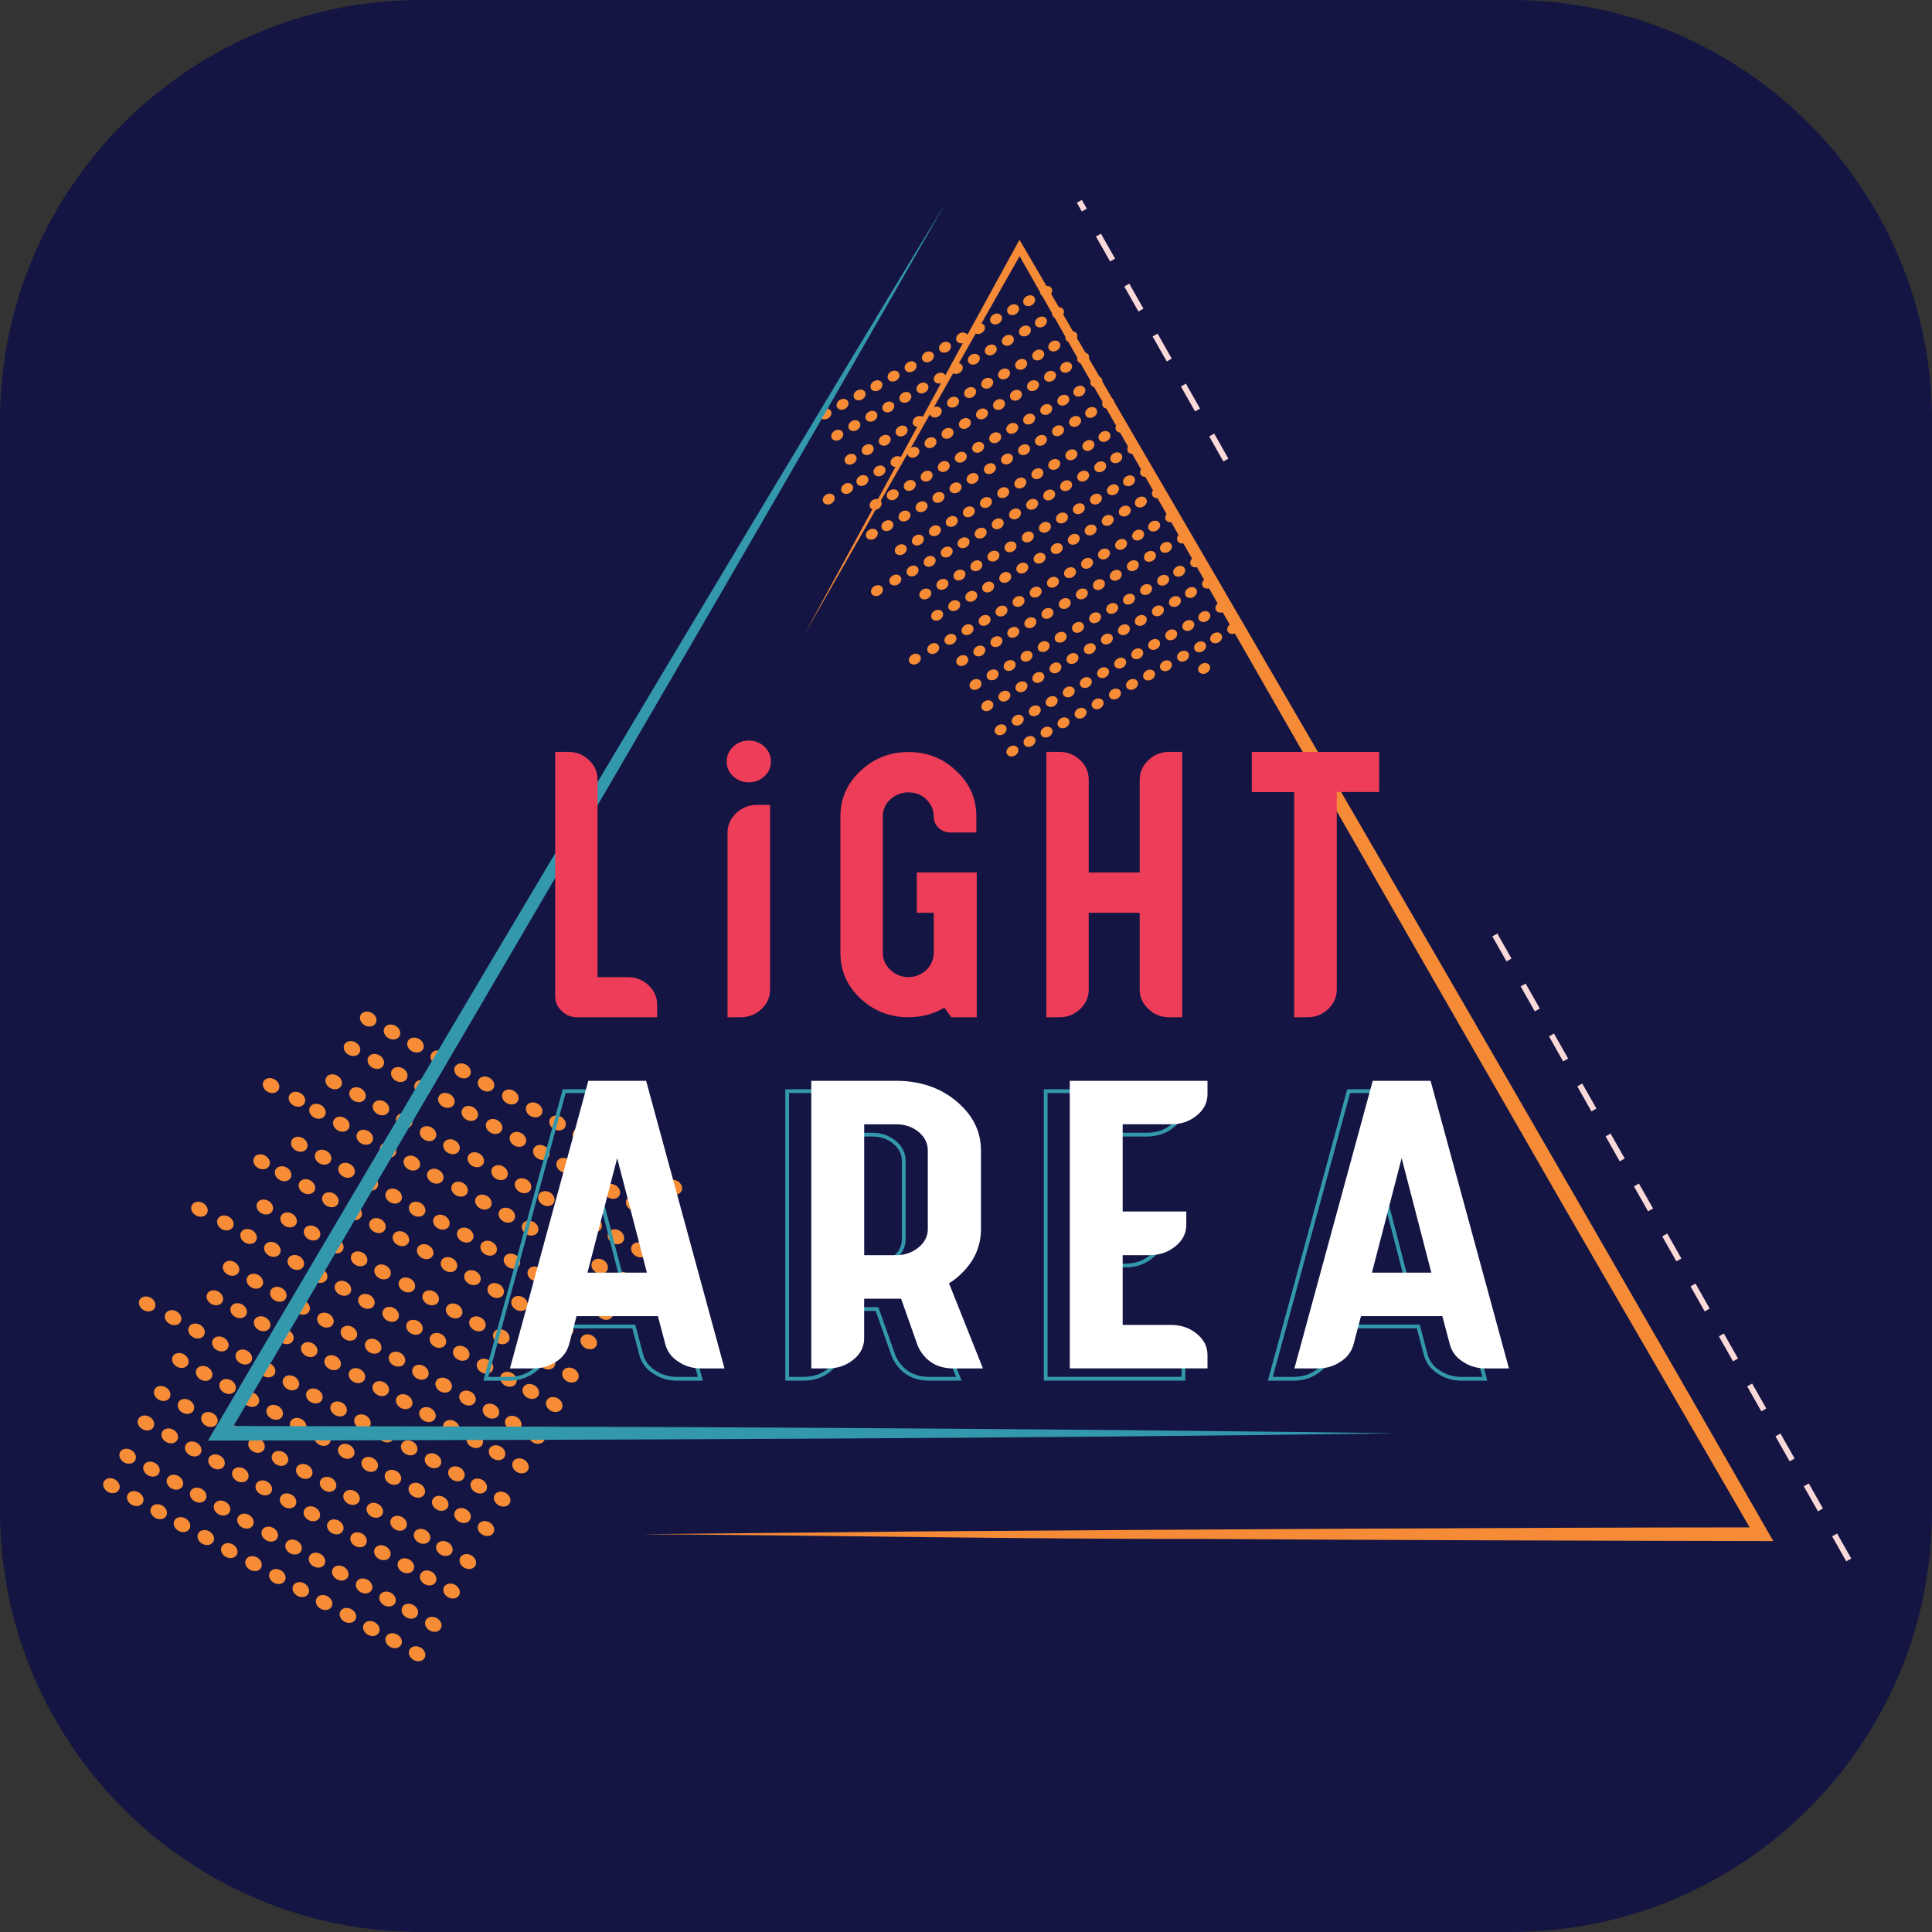 <?xml version="1.0" encoding="utf-8"?>
<!-- Generator: Adobe Illustrator 26.4.1, SVG Export Plug-In . SVG Version: 6.00 Build 0)  -->
<svg version="1.1" id="Layer_1" xmlns="http://www.w3.org/2000/svg" xmlns:xlink="http://www.w3.org/1999/xlink" x="0px" y="0px"
	 viewBox="0 0 512 512" style="enable-background:new 0 0 512 512;" xml:space="preserve">
<rect x="0" y="0" width="512" height="512" fill="#333333" stroke="none"/>
<g>
	<path style="fill:#141543;" d="M400.41,512H111.59C49.96,512,0,462.04,0,400.41V111.59C0,49.96,49.96,0,111.59,0h288.82
		C462.04,0,512,49.96,512,111.59v288.82C512,462.04,462.04,512,400.41,512z"/>
	<g>
		
			<ellipse transform="matrix(0.482 -0.876 0.876 0.482 -185.563 239.983)" style="fill:#F68C36;" cx="110.16" cy="276.91" rx="1.89" ry="2.28"/>
		
			<ellipse transform="matrix(0.482 -0.876 0.876 0.482 -185.745 232.741)" style="fill:#F68C36;" cx="103.94" cy="273.44" rx="1.89" ry="2.28"/>
		
			<ellipse transform="matrix(0.482 -0.876 0.876 0.482 -186.016 225.44)" style="fill:#F68C36;" cx="97.63" cy="270.02" rx="1.89" ry="2.28"/>
		
			<ellipse transform="matrix(0.482 -0.876 0.876 0.482 -184.909 261.704)" style="fill:#F68C36;" cx="128.85" cy="287.22" rx="1.89" ry="2.28"/>
		
			<ellipse transform="matrix(0.482 -0.876 0.876 0.482 -185.09 254.462)" style="fill:#F68C36;" cx="122.64" cy="283.75" rx="1.89" ry="2.28"/>
		
			<ellipse transform="matrix(0.482 -0.876 0.876 0.482 -185.362 247.161)" style="fill:#F68C36;" cx="116.33" cy="280.33" rx="1.89" ry="2.28"/>
		
			<ellipse transform="matrix(0.482 -0.876 0.876 0.482 -184.136 283.668)" style="fill:#F68C36;" cx="147.81" cy="297.55" rx="1.89" ry="2.28"/>
		
			<ellipse transform="matrix(0.482 -0.876 0.876 0.482 -184.318 276.426)" style="fill:#F68C36;" cx="141.6" cy="294.08" rx="1.89" ry="2.28"/>
		
			<ellipse transform="matrix(0.482 -0.876 0.876 0.482 -184.589 269.125)" style="fill:#F68C36;" cx="135.29" cy="290.66" rx="1.89" ry="2.28"/>
		
			<ellipse transform="matrix(0.482 -0.876 0.876 0.482 -183.482 305.389)" style="fill:#F68C36;" cx="166.51" cy="307.85" rx="1.89" ry="2.28"/>
		
			<ellipse transform="matrix(0.482 -0.876 0.876 0.482 -183.663 298.147)" style="fill:#F68C36;" cx="160.29" cy="304.39" rx="1.89" ry="2.28"/>
		
			<ellipse transform="matrix(0.482 -0.876 0.876 0.482 -183.935 290.846)" style="fill:#F68C36;" cx="153.98" cy="300.96" rx="1.89" ry="2.28"/>
		
			<ellipse transform="matrix(0.482 -0.876 0.876 0.482 -194.629 240.266)" style="fill:#F68C36;" cx="105.86" cy="284.72" rx="1.89" ry="2.28"/>
		
			<ellipse transform="matrix(0.482 -0.876 0.876 0.482 -194.811 233.024)" style="fill:#F68C36;" cx="99.65" cy="281.25" rx="1.89" ry="2.28"/>
		
			<ellipse transform="matrix(0.482 -0.876 0.876 0.482 -195.082 225.723)" style="fill:#F68C36;" cx="93.34" cy="277.83" rx="1.89" ry="2.28"/>
		
			<ellipse transform="matrix(0.482 -0.876 0.876 0.482 -193.975 261.987)" style="fill:#F68C36;" cx="124.56" cy="295.02" rx="1.89" ry="2.28"/>
		
			<ellipse transform="matrix(0.482 -0.876 0.876 0.482 -194.156 254.745)" style="fill:#F68C36;" cx="118.34" cy="291.56" rx="1.89" ry="2.28"/>
		
			<ellipse transform="matrix(0.482 -0.876 0.876 0.482 -194.428 247.444)" style="fill:#F68C36;" cx="112.03" cy="288.14" rx="1.89" ry="2.28"/>
		
			<ellipse transform="matrix(0.482 -0.876 0.876 0.482 -193.203 283.951)" style="fill:#F68C36;" cx="143.52" cy="305.35" rx="1.89" ry="2.28"/>
		
			<ellipse transform="matrix(0.482 -0.876 0.876 0.482 -193.384 276.709)" style="fill:#F68C36;" cx="137.3" cy="301.89" rx="1.89" ry="2.28"/>
		
			<ellipse transform="matrix(0.482 -0.876 0.876 0.482 -193.656 269.408)" style="fill:#F68C36;" cx="130.99" cy="298.47" rx="1.89" ry="2.28"/>
		
			<ellipse transform="matrix(0.482 -0.876 0.876 0.482 -192.548 305.672)" style="fill:#F68C36;" cx="162.21" cy="315.66" rx="1.89" ry="2.28"/>
		
			<ellipse transform="matrix(0.482 -0.876 0.876 0.482 -192.73 298.43)" style="fill:#F68C36;" cx="156" cy="312.19" rx="1.89" ry="2.28"/>
		
			<ellipse transform="matrix(0.482 -0.876 0.876 0.482 -193.001 291.129)" style="fill:#F68C36;" cx="149.69" cy="308.77" rx="1.89" ry="2.28"/>
		
			<ellipse transform="matrix(0.482 -0.876 0.876 0.482 -204.865 240.585)" style="fill:#F68C36;" cx="101.01" cy="293.53" rx="1.89" ry="2.28"/>
		
			<ellipse transform="matrix(0.482 -0.876 0.876 0.482 -205.046 233.342)" style="fill:#F68C36;" cx="94.8" cy="290.07" rx="1.89" ry="2.28"/>
		
			<ellipse transform="matrix(0.482 -0.876 0.876 0.482 -205.318 226.042)" style="fill:#F68C36;" cx="88.49" cy="286.64" rx="1.89" ry="2.28"/>
		
			<ellipse transform="matrix(0.482 -0.876 0.876 0.482 -204.21 262.306)" style="fill:#F68C36;" cx="119.71" cy="303.84" rx="1.89" ry="2.28"/>
		
			<ellipse transform="matrix(0.482 -0.876 0.876 0.482 -204.392 255.063)" style="fill:#F68C36;" cx="113.49" cy="300.37" rx="1.89" ry="2.28"/>
		
			<ellipse transform="matrix(0.482 -0.876 0.876 0.482 -204.663 247.763)" style="fill:#F68C36;" cx="107.18" cy="296.95" rx="1.89" ry="2.28"/>
		
			<ellipse transform="matrix(0.482 -0.876 0.876 0.482 -203.438 284.27)" style="fill:#F68C36;" cx="138.67" cy="314.17" rx="1.89" ry="2.28"/>
		
			<ellipse transform="matrix(0.482 -0.876 0.876 0.482 -203.62 277.027)" style="fill:#F68C36;" cx="132.45" cy="310.7" rx="1.89" ry="2.28"/>
		
			<ellipse transform="matrix(0.482 -0.876 0.876 0.482 -203.891 269.726)" style="fill:#F68C36;" cx="126.14" cy="307.28" rx="1.89" ry="2.28"/>
		
			<ellipse transform="matrix(0.482 -0.876 0.876 0.482 -202.784 305.99)" style="fill:#F68C36;" cx="157.36" cy="324.48" rx="1.89" ry="2.28"/>
		
			<ellipse transform="matrix(0.482 -0.876 0.876 0.482 -202.965 298.748)" style="fill:#F68C36;" cx="151.15" cy="321.01" rx="1.89" ry="2.28"/>
		
			<ellipse transform="matrix(0.482 -0.876 0.876 0.482 -203.237 291.447)" style="fill:#F68C36;" cx="144.84" cy="317.59" rx="1.89" ry="2.28"/>
		
			<ellipse transform="matrix(0.482 -0.876 0.876 0.482 -213.931 240.867)" style="fill:#F68C36;" cx="96.72" cy="301.34" rx="1.89" ry="2.28"/>
		
			<ellipse transform="matrix(0.482 -0.876 0.876 0.482 -214.113 233.625)" style="fill:#F68C36;" cx="90.5" cy="297.87" rx="1.89" ry="2.28"/>
		
			<ellipse transform="matrix(0.482 -0.876 0.876 0.482 -214.384 226.324)" style="fill:#F68C36;" cx="84.19" cy="294.45" rx="1.89" ry="2.28"/>
		
			<ellipse transform="matrix(0.482 -0.876 0.876 0.482 -213.276 262.588)" style="fill:#F68C36;" cx="115.41" cy="311.65" rx="1.89" ry="2.28"/>
		
			<ellipse transform="matrix(0.482 -0.876 0.876 0.482 -213.458 255.346)" style="fill:#F68C36;" cx="109.2" cy="308.18" rx="1.89" ry="2.28"/>
		
			<ellipse transform="matrix(0.482 -0.876 0.876 0.482 -213.73 248.045)" style="fill:#F68C36;" cx="102.89" cy="304.76" rx="1.89" ry="2.28"/>
		
			<ellipse transform="matrix(0.482 -0.876 0.876 0.482 -212.504 284.552)" style="fill:#F68C36;" cx="134.37" cy="321.98" rx="1.89" ry="2.28"/>
		
			<ellipse transform="matrix(0.482 -0.876 0.876 0.482 -212.686 277.31)" style="fill:#F68C36;" cx="128.16" cy="318.51" rx="1.89" ry="2.28"/>
		
			<ellipse transform="matrix(0.482 -0.876 0.876 0.482 -212.957 270.009)" style="fill:#F68C36;" cx="121.85" cy="315.09" rx="1.89" ry="2.28"/>
		
			<ellipse transform="matrix(0.482 -0.876 0.876 0.482 -211.85 306.273)" style="fill:#F68C36;" cx="153.07" cy="332.28" rx="1.89" ry="2.28"/>
		
			<ellipse transform="matrix(0.482 -0.876 0.876 0.482 -212.031 299.031)" style="fill:#F68C36;" cx="146.85" cy="328.82" rx="1.89" ry="2.28"/>
		
			<ellipse transform="matrix(0.482 -0.876 0.876 0.482 -212.303 291.73)" style="fill:#F68C36;" cx="140.54" cy="325.4" rx="1.89" ry="2.28"/>
		
			<ellipse transform="matrix(0.482 -0.876 0.876 0.482 -224.092 241.184)" style="fill:#F68C36;" cx="91.91" cy="310.09" rx="1.89" ry="2.28"/>
		
			<ellipse transform="matrix(0.482 -0.876 0.876 0.482 -224.273 233.941)" style="fill:#F68C36;" cx="85.69" cy="306.62" rx="1.89" ry="2.28"/>
		
			<ellipse transform="matrix(0.482 -0.876 0.876 0.482 -224.545 226.641)" style="fill:#F68C36;" cx="79.38" cy="303.2" rx="1.89" ry="2.28"/>
		
			<ellipse transform="matrix(0.482 -0.876 0.876 0.482 -223.437 262.904)" style="fill:#F68C36;" cx="110.6" cy="320.4" rx="1.89" ry="2.28"/>
		
			<ellipse transform="matrix(0.482 -0.876 0.876 0.482 -223.619 255.662)" style="fill:#F68C36;" cx="104.39" cy="316.93" rx="1.89" ry="2.28"/>
		
			<ellipse transform="matrix(0.482 -0.876 0.876 0.482 -223.89 248.361)" style="fill:#F68C36;" cx="98.08" cy="313.51" rx="1.89" ry="2.28"/>
		
			<ellipse transform="matrix(0.482 -0.876 0.876 0.482 -222.665 284.868)" style="fill:#F68C36;" cx="129.56" cy="330.73" rx="1.89" ry="2.28"/>
		
			<ellipse transform="matrix(0.482 -0.876 0.876 0.482 -222.847 277.626)" style="fill:#F68C36;" cx="123.35" cy="327.26" rx="1.89" ry="2.28"/>
		
			<ellipse transform="matrix(0.482 -0.876 0.876 0.482 -223.118 270.325)" style="fill:#F68C36;" cx="117.04" cy="323.84" rx="1.89" ry="2.28"/>
		
			<ellipse transform="matrix(0.482 -0.876 0.876 0.482 -222.011 306.589)" style="fill:#F68C36;" cx="148.26" cy="341.03" rx="1.89" ry="2.28"/>
		
			<ellipse transform="matrix(0.482 -0.876 0.876 0.482 -222.192 299.347)" style="fill:#F68C36;" cx="142.04" cy="337.57" rx="1.89" ry="2.28"/>
		
			<ellipse transform="matrix(0.482 -0.876 0.876 0.482 -222.464 292.046)" style="fill:#F68C36;" cx="135.73" cy="334.15" rx="1.89" ry="2.28"/>
		
			<ellipse transform="matrix(0.482 -0.876 0.876 0.482 -233.158 241.466)" style="fill:#F68C36;" cx="87.61" cy="317.9" rx="1.89" ry="2.28"/>
		
			<ellipse transform="matrix(0.482 -0.876 0.876 0.482 -233.34 234.224)" style="fill:#F68C36;" cx="81.4" cy="314.43" rx="1.89" ry="2.28"/>
		
			<ellipse transform="matrix(0.482 -0.876 0.876 0.482 -233.611 226.923)" style="fill:#F68C36;" cx="75.09" cy="311.01" rx="1.89" ry="2.28"/>
		
			<ellipse transform="matrix(0.482 -0.876 0.876 0.482 -232.504 263.187)" style="fill:#F68C36;" cx="106.31" cy="328.21" rx="1.89" ry="2.28"/>
		
			<ellipse transform="matrix(0.482 -0.876 0.876 0.482 -232.685 255.945)" style="fill:#F68C36;" cx="100.09" cy="324.74" rx="1.89" ry="2.28"/>
		
			<ellipse transform="matrix(0.482 -0.876 0.876 0.482 -232.957 248.644)" style="fill:#F68C36;" cx="93.78" cy="321.32" rx="1.89" ry="2.28"/>
		
			<ellipse transform="matrix(0.482 -0.876 0.876 0.482 -231.731 285.151)" style="fill:#F68C36;" cx="125.27" cy="338.54" rx="1.89" ry="2.28"/>
		
			<ellipse transform="matrix(0.482 -0.876 0.876 0.482 -231.913 277.909)" style="fill:#F68C36;" cx="119.05" cy="335.07" rx="1.89" ry="2.28"/>
		
			<ellipse transform="matrix(0.482 -0.876 0.876 0.482 -232.184 270.608)" style="fill:#F68C36;" cx="112.74" cy="331.65" rx="1.89" ry="2.28"/>
		
			<ellipse transform="matrix(0.482 -0.876 0.876 0.482 -231.077 306.872)" style="fill:#F68C36;" cx="143.96" cy="348.84" rx="1.89" ry="2.28"/>
		
			<ellipse transform="matrix(0.482 -0.876 0.876 0.482 -231.258 299.63)" style="fill:#F68C36;" cx="137.75" cy="345.37" rx="1.89" ry="2.28"/>
		
			<ellipse transform="matrix(0.482 -0.876 0.876 0.482 -231.53 292.329)" style="fill:#F68C36;" cx="131.44" cy="341.95" rx="1.89" ry="2.28"/>
		
			<ellipse transform="matrix(0.482 -0.876 0.876 0.482 -243.394 241.785)" style="fill:#F68C36;" cx="82.76" cy="326.71" rx="1.89" ry="2.28"/>
		
			<ellipse transform="matrix(0.482 -0.876 0.876 0.482 -243.575 234.542)" style="fill:#F68C36;" cx="76.55" cy="323.25" rx="1.89" ry="2.28"/>
		
			<ellipse transform="matrix(0.482 -0.876 0.876 0.482 -243.846 227.242)" style="fill:#F68C36;" cx="70.24" cy="319.83" rx="1.89" ry="2.28"/>
		
			<ellipse transform="matrix(0.482 -0.876 0.876 0.482 -242.739 263.506)" style="fill:#F68C36;" cx="101.46" cy="337.02" rx="1.89" ry="2.28"/>
		
			<ellipse transform="matrix(0.482 -0.876 0.876 0.482 -242.921 256.264)" style="fill:#F68C36;" cx="95.24" cy="333.55" rx="1.89" ry="2.28"/>
		
			<ellipse transform="matrix(0.482 -0.876 0.876 0.482 -243.192 248.963)" style="fill:#F68C36;" cx="88.93" cy="330.13" rx="1.89" ry="2.28"/>
		
			<ellipse transform="matrix(0.482 -0.876 0.876 0.482 -241.967 285.47)" style="fill:#F68C36;" cx="120.42" cy="347.35" rx="1.89" ry="2.28"/>
		
			<ellipse transform="matrix(0.482 -0.876 0.876 0.482 -242.149 278.227)" style="fill:#F68C36;" cx="114.2" cy="343.88" rx="1.89" ry="2.28"/>
		
			<ellipse transform="matrix(0.482 -0.876 0.876 0.482 -242.42 270.927)" style="fill:#F68C36;" cx="107.89" cy="340.46" rx="1.89" ry="2.28"/>
		
			<ellipse transform="matrix(0.482 -0.876 0.876 0.482 -241.312 307.191)" style="fill:#F68C36;" cx="139.11" cy="357.66" rx="1.89" ry="2.28"/>
		
			<ellipse transform="matrix(0.482 -0.876 0.876 0.482 -241.494 299.948)" style="fill:#F68C36;" cx="132.9" cy="354.19" rx="1.89" ry="2.28"/>
		
			<ellipse transform="matrix(0.482 -0.876 0.876 0.482 -241.765 292.648)" style="fill:#F68C36;" cx="126.59" cy="350.77" rx="1.89" ry="2.28"/>
		
			<ellipse transform="matrix(0.482 -0.876 0.876 0.482 -252.46 242.067)" style="fill:#F68C36;" cx="78.47" cy="334.52" rx="1.89" ry="2.28"/>
		
			<ellipse transform="matrix(0.482 -0.876 0.876 0.482 -252.641 234.825)" style="fill:#F68C36;" cx="72.25" cy="331.05" rx="1.89" ry="2.28"/>
		
			<ellipse transform="matrix(0.482 -0.876 0.876 0.482 -252.913 227.524)" style="fill:#F68C36;" cx="65.95" cy="327.63" rx="1.89" ry="2.28"/>
		
			<ellipse transform="matrix(0.482 -0.876 0.876 0.482 -251.805 263.788)" style="fill:#F68C36;" cx="97.17" cy="344.83" rx="1.89" ry="2.28"/>
		
			<ellipse transform="matrix(0.482 -0.876 0.876 0.482 -251.987 256.546)" style="fill:#F68C36;" cx="90.95" cy="341.36" rx="1.89" ry="2.28"/>
		
			<ellipse transform="matrix(0.482 -0.876 0.876 0.482 -252.258 249.245)" style="fill:#F68C36;" cx="84.64" cy="337.94" rx="1.89" ry="2.28"/>
		
			<ellipse transform="matrix(0.482 -0.876 0.876 0.482 -251.033 285.752)" style="fill:#F68C36;" cx="116.12" cy="355.16" rx="1.89" ry="2.28"/>
		
			<ellipse transform="matrix(0.482 -0.876 0.876 0.482 -251.215 278.51)" style="fill:#F68C36;" cx="109.91" cy="351.69" rx="1.89" ry="2.28"/>
		
			<ellipse transform="matrix(0.482 -0.876 0.876 0.482 -251.486 271.209)" style="fill:#F68C36;" cx="103.6" cy="348.27" rx="1.89" ry="2.28"/>
		
			<ellipse transform="matrix(0.482 -0.876 0.876 0.482 -250.379 307.473)" style="fill:#F68C36;" cx="134.82" cy="365.46" rx="1.89" ry="2.28"/>
		
			<ellipse transform="matrix(0.482 -0.876 0.876 0.482 -250.56 300.231)" style="fill:#F68C36;" cx="128.6" cy="362" rx="1.89" ry="2.28"/>
		
			<ellipse transform="matrix(0.482 -0.876 0.876 0.482 -250.832 292.93)" style="fill:#F68C36;" cx="122.3" cy="358.58" rx="1.89" ry="2.28"/>
		
			<ellipse transform="matrix(0.482 -0.876 0.876 0.482 -262.257 242.372)" style="fill:#F68C36;" cx="73.83" cy="342.96" rx="1.89" ry="2.28"/>
		
			<ellipse transform="matrix(0.482 -0.876 0.876 0.482 -262.439 235.13)" style="fill:#F68C36;" cx="67.61" cy="339.49" rx="1.89" ry="2.28"/>
		
			<ellipse transform="matrix(0.482 -0.876 0.876 0.482 -262.71 227.829)" style="fill:#F68C36;" cx="61.3" cy="336.07" rx="1.89" ry="2.28"/>
		
			<ellipse transform="matrix(0.482 -0.876 0.876 0.482 -261.603 264.093)" style="fill:#F68C36;" cx="92.52" cy="353.27" rx="1.89" ry="2.28"/>
		
			<ellipse transform="matrix(0.482 -0.876 0.876 0.482 -261.784 256.851)" style="fill:#F68C36;" cx="86.31" cy="349.8" rx="1.89" ry="2.28"/>
		
			<ellipse transform="matrix(0.482 -0.876 0.876 0.482 -262.055 249.55)" style="fill:#F68C36;" cx="80" cy="346.38" rx="1.89" ry="2.28"/>
		
			<ellipse transform="matrix(0.482 -0.876 0.876 0.482 -260.83 286.057)" style="fill:#F68C36;" cx="111.48" cy="363.6" rx="1.89" ry="2.28"/>
		
			<ellipse transform="matrix(0.482 -0.876 0.876 0.482 -261.012 278.815)" style="fill:#F68C36;" cx="105.27" cy="360.13" rx="1.89" ry="2.28"/>
		
			<ellipse transform="matrix(0.482 -0.876 0.876 0.482 -261.283 271.514)" style="fill:#F68C36;" cx="98.96" cy="356.71" rx="1.89" ry="2.28"/>
		
			<ellipse transform="matrix(0.482 -0.876 0.876 0.482 -260.176 307.778)" style="fill:#F68C36;" cx="130.18" cy="373.9" rx="1.89" ry="2.28"/>
		
			<ellipse transform="matrix(0.482 -0.876 0.876 0.482 -260.357 300.536)" style="fill:#F68C36;" cx="123.96" cy="370.43" rx="1.89" ry="2.28"/>
		
			<ellipse transform="matrix(0.482 -0.876 0.876 0.482 -260.629 293.235)" style="fill:#F68C36;" cx="117.65" cy="367.01" rx="1.89" ry="2.28"/>
		
			<ellipse transform="matrix(0.482 -0.876 0.876 0.482 -271.323 242.655)" style="fill:#F68C36;" cx="69.54" cy="350.77" rx="1.89" ry="2.28"/>
		
			<ellipse transform="matrix(0.482 -0.876 0.876 0.482 -271.505 235.412)" style="fill:#F68C36;" cx="63.32" cy="347.3" rx="1.89" ry="2.28"/>
		
			<ellipse transform="matrix(0.482 -0.876 0.876 0.482 -271.776 228.112)" style="fill:#F68C36;" cx="57.01" cy="343.88" rx="1.89" ry="2.28"/>
		
			<ellipse transform="matrix(0.482 -0.876 0.876 0.482 -270.669 264.376)" style="fill:#F68C36;" cx="88.23" cy="361.07" rx="1.89" ry="2.28"/>
		
			<ellipse transform="matrix(0.482 -0.876 0.876 0.482 -270.85 257.133)" style="fill:#F68C36;" cx="82.02" cy="357.61" rx="1.89" ry="2.28"/>
		
			<ellipse transform="matrix(0.482 -0.876 0.876 0.482 -271.122 249.833)" style="fill:#F68C36;" cx="75.71" cy="354.19" rx="1.89" ry="2.28"/>
		
			<ellipse transform="matrix(0.482 -0.876 0.876 0.482 -269.897 286.34)" style="fill:#F68C36;" cx="107.19" cy="371.4" rx="1.89" ry="2.28"/>
		
			<ellipse transform="matrix(0.482 -0.876 0.876 0.482 -270.078 279.097)" style="fill:#F68C36;" cx="100.97" cy="367.94" rx="1.89" ry="2.28"/>
		
			<ellipse transform="matrix(0.482 -0.876 0.876 0.482 -270.35 271.796)" style="fill:#F68C36;" cx="94.67" cy="364.51" rx="1.89" ry="2.28"/>
		
			<ellipse transform="matrix(0.482 -0.876 0.876 0.482 -269.242 308.061)" style="fill:#F68C36;" cx="125.88" cy="381.71" rx="1.89" ry="2.28"/>
		
			<ellipse transform="matrix(0.482 -0.876 0.876 0.482 -269.424 300.818)" style="fill:#F68C36;" cx="119.67" cy="378.24" rx="1.89" ry="2.28"/>
		
			<ellipse transform="matrix(0.482 -0.876 0.876 0.482 -269.695 293.517)" style="fill:#F68C36;" cx="113.36" cy="374.82" rx="1.89" ry="2.28"/>
		
			<ellipse transform="matrix(0.482 -0.876 0.876 0.482 -281.559 242.974)" style="fill:#F68C36;" cx="64.69" cy="359.58" rx="1.89" ry="2.28"/>
		
			<ellipse transform="matrix(0.482 -0.876 0.876 0.482 -281.74 235.731)" style="fill:#F68C36;" cx="58.47" cy="356.11" rx="1.89" ry="2.28"/>
		
			<ellipse transform="matrix(0.482 -0.876 0.876 0.482 -282.012 228.43)" style="fill:#F68C36;" cx="52.16" cy="352.69" rx="1.89" ry="2.28"/>
		
			<ellipse transform="matrix(0.482 -0.876 0.876 0.482 -280.904 264.695)" style="fill:#F68C36;" cx="83.38" cy="369.89" rx="1.89" ry="2.28"/>
		
			<ellipse transform="matrix(0.482 -0.876 0.876 0.482 -281.086 257.452)" style="fill:#F68C36;" cx="77.17" cy="366.42" rx="1.89" ry="2.28"/>
		
			<ellipse transform="matrix(0.482 -0.876 0.876 0.482 -281.357 250.151)" style="fill:#F68C36;" cx="70.86" cy="363" rx="1.89" ry="2.28"/>
		
			<ellipse transform="matrix(0.482 -0.876 0.876 0.482 -280.132 286.658)" style="fill:#F68C36;" cx="102.34" cy="380.22" rx="1.89" ry="2.28"/>
		
			<ellipse transform="matrix(0.482 -0.876 0.876 0.482 -280.314 279.416)" style="fill:#F68C36;" cx="96.13" cy="376.75" rx="1.89" ry="2.28"/>
		
			<ellipse transform="matrix(0.482 -0.876 0.876 0.482 -280.585 272.115)" style="fill:#F68C36;" cx="89.82" cy="373.33" rx="1.89" ry="2.28"/>
		
			<ellipse transform="matrix(0.482 -0.876 0.876 0.482 -279.478 308.379)" style="fill:#F68C36;" cx="121.04" cy="390.52" rx="1.89" ry="2.28"/>
		
			<ellipse transform="matrix(0.482 -0.876 0.876 0.482 -279.659 301.137)" style="fill:#F68C36;" cx="114.82" cy="387.06" rx="1.89" ry="2.28"/>
		
			<ellipse transform="matrix(0.482 -0.876 0.876 0.482 -279.93 293.836)" style="fill:#F68C36;" cx="108.51" cy="383.64" rx="1.89" ry="2.28"/>
		
			<ellipse transform="matrix(0.482 -0.876 0.876 0.482 -290.625 243.256)" style="fill:#F68C36;" cx="60.39" cy="367.39" rx="1.89" ry="2.28"/>
		
			<ellipse transform="matrix(0.482 -0.876 0.876 0.482 -290.807 236.014)" style="fill:#F68C36;" cx="54.18" cy="363.92" rx="1.89" ry="2.28"/>
		
			<ellipse transform="matrix(0.482 -0.876 0.876 0.482 -291.078 228.713)" style="fill:#F68C36;" cx="47.87" cy="360.5" rx="1.89" ry="2.28"/>
		
			<ellipse transform="matrix(0.482 -0.876 0.876 0.482 -289.971 264.977)" style="fill:#F68C36;" cx="79.09" cy="377.7" rx="1.89" ry="2.28"/>
		
			<ellipse transform="matrix(0.482 -0.876 0.876 0.482 -290.152 257.735)" style="fill:#F68C36;" cx="72.87" cy="374.23" rx="1.89" ry="2.28"/>
		
			<ellipse transform="matrix(0.482 -0.876 0.876 0.482 -290.423 250.434)" style="fill:#F68C36;" cx="66.56" cy="370.81" rx="1.89" ry="2.28"/>
		
			<ellipse transform="matrix(0.482 -0.876 0.876 0.482 -289.198 286.941)" style="fill:#F68C36;" cx="98.05" cy="388.03" rx="1.89" ry="2.28"/>
		
			<ellipse transform="matrix(0.482 -0.876 0.876 0.482 -289.38 279.699)" style="fill:#F68C36;" cx="91.83" cy="384.56" rx="1.89" ry="2.28"/>
		
			<ellipse transform="matrix(0.482 -0.876 0.876 0.482 -289.651 272.398)" style="fill:#F68C36;" cx="85.52" cy="381.14" rx="1.89" ry="2.28"/>
		
			<ellipse transform="matrix(0.482 -0.876 0.876 0.482 -288.544 308.662)" style="fill:#F68C36;" cx="116.74" cy="398.33" rx="1.89" ry="2.28"/>
		
			<ellipse transform="matrix(0.482 -0.876 0.876 0.482 -288.726 301.42)" style="fill:#F68C36;" cx="110.53" cy="394.87" rx="1.89" ry="2.28"/>
		
			<ellipse transform="matrix(0.482 -0.876 0.876 0.482 -288.997 294.119)" style="fill:#F68C36;" cx="104.22" cy="391.44" rx="1.89" ry="2.28"/>
		
			<ellipse transform="matrix(0.482 -0.876 0.876 0.482 -300.786 243.572)" style="fill:#F68C36;" cx="55.58" cy="376.14" rx="1.89" ry="2.28"/>
		
			<ellipse transform="matrix(0.482 -0.876 0.876 0.482 -300.967 236.33)" style="fill:#F68C36;" cx="49.36" cy="372.67" rx="1.89" ry="2.28"/>
		
			<ellipse transform="matrix(0.482 -0.876 0.876 0.482 -301.239 229.029)" style="fill:#F68C36;" cx="43.06" cy="369.25" rx="1.89" ry="2.28"/>
		
			<ellipse transform="matrix(0.482 -0.876 0.876 0.482 -300.131 265.293)" style="fill:#F68C36;" cx="74.28" cy="386.45" rx="1.89" ry="2.28"/>
		
			<ellipse transform="matrix(0.482 -0.876 0.876 0.482 -300.313 258.051)" style="fill:#F68C36;" cx="68.06" cy="382.98" rx="1.89" ry="2.28"/>
		
			<ellipse transform="matrix(0.482 -0.876 0.876 0.482 -300.584 250.75)" style="fill:#F68C36;" cx="61.75" cy="379.56" rx="1.89" ry="2.28"/>
		
			<ellipse transform="matrix(0.482 -0.876 0.876 0.482 -299.359 287.257)" style="fill:#F68C36;" cx="93.23" cy="396.78" rx="1.89" ry="2.28"/>
		
			<ellipse transform="matrix(0.482 -0.876 0.876 0.482 -299.541 280.015)" style="fill:#F68C36;" cx="87.02" cy="393.31" rx="1.89" ry="2.28"/>
		
			<ellipse transform="matrix(0.482 -0.876 0.876 0.482 -299.812 272.714)" style="fill:#F68C36;" cx="80.71" cy="389.89" rx="1.89" ry="2.28"/>
		
			<ellipse transform="matrix(0.482 -0.876 0.876 0.482 -298.705 308.978)" style="fill:#F68C36;" cx="111.93" cy="407.08" rx="1.89" ry="2.28"/>
		
			<ellipse transform="matrix(0.482 -0.876 0.876 0.482 -298.886 301.736)" style="fill:#F68C36;" cx="105.71" cy="403.62" rx="1.89" ry="2.28"/>
		
			<ellipse transform="matrix(0.482 -0.876 0.876 0.482 -299.158 294.435)" style="fill:#F68C36;" cx="99.41" cy="400.19" rx="1.89" ry="2.28"/>
		
			<ellipse transform="matrix(0.482 -0.876 0.876 0.482 -309.852 243.855)" style="fill:#F68C36;" cx="51.29" cy="383.95" rx="1.89" ry="2.28"/>
		
			<ellipse transform="matrix(0.482 -0.876 0.876 0.482 -310.034 236.613)" style="fill:#F68C36;" cx="45.07" cy="380.48" rx="1.89" ry="2.28"/>
		
			<ellipse transform="matrix(0.482 -0.876 0.876 0.482 -310.305 229.312)" style="fill:#F68C36;" cx="38.76" cy="377.06" rx="1.89" ry="2.28"/>
		
			<ellipse transform="matrix(0.482 -0.876 0.876 0.482 -309.198 265.576)" style="fill:#F68C36;" cx="69.98" cy="394.26" rx="1.89" ry="2.28"/>
		
			<ellipse transform="matrix(0.482 -0.876 0.876 0.482 -309.379 258.334)" style="fill:#F68C36;" cx="63.77" cy="390.79" rx="1.89" ry="2.28"/>
		
			<ellipse transform="matrix(0.482 -0.876 0.876 0.482 -309.651 251.033)" style="fill:#F68C36;" cx="57.46" cy="387.37" rx="1.89" ry="2.28"/>
		
			<ellipse transform="matrix(0.482 -0.876 0.876 0.482 -308.425 287.54)" style="fill:#F68C36;" cx="88.94" cy="404.58" rx="1.89" ry="2.28"/>
		
			<ellipse transform="matrix(0.482 -0.876 0.876 0.482 -308.607 280.298)" style="fill:#F68C36;" cx="82.73" cy="401.12" rx="1.89" ry="2.28"/>
		
			<ellipse transform="matrix(0.482 -0.876 0.876 0.482 -308.878 272.997)" style="fill:#F68C36;" cx="76.42" cy="397.7" rx="1.89" ry="2.28"/>
		
			<ellipse transform="matrix(0.482 -0.876 0.876 0.482 -307.771 309.261)" style="fill:#F68C36;" cx="107.64" cy="414.89" rx="1.89" ry="2.28"/>
		
			<ellipse transform="matrix(0.482 -0.876 0.876 0.482 -307.952 302.018)" style="fill:#F68C36;" cx="101.42" cy="411.42" rx="1.89" ry="2.28"/>
		
			<ellipse transform="matrix(0.482 -0.876 0.876 0.482 -308.224 294.718)" style="fill:#F68C36;" cx="95.11" cy="408" rx="1.89" ry="2.28"/>
		
			<ellipse transform="matrix(0.482 -0.876 0.876 0.482 -320.088 244.174)" style="fill:#F68C36;" cx="46.44" cy="392.76" rx="1.89" ry="2.28"/>
		
			<ellipse transform="matrix(0.482 -0.876 0.876 0.482 -320.269 236.931)" style="fill:#F68C36;" cx="40.22" cy="389.3" rx="1.89" ry="2.28"/>
		
			<ellipse transform="matrix(0.482 -0.876 0.876 0.482 -320.541 229.631)" style="fill:#F68C36;" cx="33.91" cy="385.87" rx="1.89" ry="2.28"/>
		
			<ellipse transform="matrix(0.482 -0.876 0.876 0.482 -319.433 265.895)" style="fill:#F68C36;" cx="65.13" cy="403.07" rx="1.89" ry="2.28"/>
		
			<ellipse transform="matrix(0.482 -0.876 0.876 0.482 -319.615 258.652)" style="fill:#F68C36;" cx="58.92" cy="399.6" rx="1.89" ry="2.28"/>
		
			<ellipse transform="matrix(0.482 -0.876 0.876 0.482 -319.886 251.351)" style="fill:#F68C36;" cx="52.61" cy="396.18" rx="1.89" ry="2.28"/>
		
			<ellipse transform="matrix(0.482 -0.876 0.876 0.482 -318.661 287.858)" style="fill:#F68C36;" cx="84.09" cy="413.4" rx="1.89" ry="2.28"/>
		
			<ellipse transform="matrix(0.482 -0.876 0.876 0.482 -318.842 280.616)" style="fill:#F68C36;" cx="77.88" cy="409.93" rx="1.89" ry="2.28"/>
		
			<ellipse transform="matrix(0.482 -0.876 0.876 0.482 -319.114 273.315)" style="fill:#F68C36;" cx="71.57" cy="406.51" rx="1.89" ry="2.28"/>
		
			<ellipse transform="matrix(0.482 -0.876 0.876 0.482 -318.006 309.579)" style="fill:#F68C36;" cx="102.79" cy="423.71" rx="1.89" ry="2.28"/>
		
			<ellipse transform="matrix(0.482 -0.876 0.876 0.482 -318.188 302.337)" style="fill:#F68C36;" cx="96.57" cy="420.24" rx="1.89" ry="2.28"/>
		
			<ellipse transform="matrix(0.482 -0.876 0.876 0.482 -318.459 295.036)" style="fill:#F68C36;" cx="90.26" cy="416.82" rx="1.89" ry="2.28"/>
		
			<ellipse transform="matrix(0.482 -0.876 0.876 0.482 -329.154 244.456)" style="fill:#F68C36;" cx="42.14" cy="400.57" rx="1.89" ry="2.28"/>
		
			<ellipse transform="matrix(0.482 -0.876 0.876 0.482 -329.336 237.214)" style="fill:#F68C36;" cx="35.93" cy="397.1" rx="1.89" ry="2.28"/>
		
			<ellipse transform="matrix(0.482 -0.876 0.876 0.482 -329.607 229.913)" style="fill:#F68C36;" cx="29.62" cy="393.68" rx="1.89" ry="2.28"/>
		
			<ellipse transform="matrix(0.482 -0.876 0.876 0.482 -328.499 266.177)" style="fill:#F68C36;" cx="60.84" cy="410.88" rx="1.89" ry="2.28"/>
		
			<ellipse transform="matrix(0.482 -0.876 0.876 0.482 -328.681 258.935)" style="fill:#F68C36;" cx="54.62" cy="407.41" rx="1.89" ry="2.28"/>
		
			<ellipse transform="matrix(0.482 -0.876 0.876 0.482 -328.952 251.634)" style="fill:#F68C36;" cx="48.31" cy="403.99" rx="1.89" ry="2.28"/>
		
			<ellipse transform="matrix(0.482 -0.876 0.876 0.482 -327.727 288.141)" style="fill:#F68C36;" cx="79.8" cy="421.21" rx="1.89" ry="2.28"/>
		
			<ellipse transform="matrix(0.482 -0.876 0.876 0.482 -327.909 280.899)" style="fill:#F68C36;" cx="73.58" cy="417.74" rx="1.89" ry="2.28"/>
		
			<ellipse transform="matrix(0.482 -0.876 0.876 0.482 -328.18 273.598)" style="fill:#F68C36;" cx="67.27" cy="414.32" rx="1.89" ry="2.28"/>
		
			<ellipse transform="matrix(0.482 -0.876 0.876 0.482 -327.073 309.862)" style="fill:#F68C36;" cx="98.49" cy="431.51" rx="1.89" ry="2.28"/>
		
			<ellipse transform="matrix(0.482 -0.876 0.876 0.482 -327.254 302.62)" style="fill:#F68C36;" cx="92.28" cy="428.05" rx="1.89" ry="2.28"/>
		
			<ellipse transform="matrix(0.482 -0.876 0.876 0.482 -327.526 295.319)" style="fill:#F68C36;" cx="85.97" cy="424.63" rx="1.89" ry="2.28"/>
		
			<ellipse transform="matrix(0.482 -0.876 0.876 0.482 -183.06 319.481)" style="fill:#F68C36;" cx="178.63" cy="314.54" rx="1.89" ry="2.28"/>
		
			<ellipse transform="matrix(0.482 -0.876 0.876 0.482 -183.242 312.239)" style="fill:#F68C36;" cx="172.42" cy="311.07" rx="1.89" ry="2.28"/>
		
			<ellipse transform="matrix(0.482 -0.876 0.876 0.482 -192.127 319.763)" style="fill:#F68C36;" cx="174.34" cy="322.35" rx="1.89" ry="2.28"/>
		
			<ellipse transform="matrix(0.482 -0.876 0.876 0.482 -192.308 312.521)" style="fill:#F68C36;" cx="168.12" cy="318.88" rx="1.89" ry="2.28"/>
		
			<ellipse transform="matrix(0.482 -0.876 0.876 0.482 -202.362 320.082)" style="fill:#F68C36;" cx="169.49" cy="331.17" rx="1.89" ry="2.28"/>
		
			<ellipse transform="matrix(0.482 -0.876 0.876 0.482 -202.544 312.84)" style="fill:#F68C36;" cx="163.28" cy="327.7" rx="1.89" ry="2.28"/>
		
			<ellipse transform="matrix(0.482 -0.876 0.876 0.482 -211.429 320.365)" style="fill:#F68C36;" cx="165.2" cy="338.97" rx="1.89" ry="2.28"/>
		
			<ellipse transform="matrix(0.482 -0.876 0.876 0.482 -211.61 313.122)" style="fill:#F68C36;" cx="158.98" cy="335.51" rx="1.89" ry="2.28"/>
		
			<ellipse transform="matrix(0.482 -0.876 0.876 0.482 -221.589 320.681)" style="fill:#F68C36;" cx="160.38" cy="347.72" rx="1.89" ry="2.28"/>
		
			<ellipse transform="matrix(0.482 -0.876 0.876 0.482 -221.771 313.439)" style="fill:#F68C36;" cx="154.17" cy="344.26" rx="1.89" ry="2.28"/>
		
			<ellipse transform="matrix(0.482 -0.876 0.876 0.482 -230.656 320.964)" style="fill:#F68C36;" cx="156.09" cy="355.53" rx="1.89" ry="2.28"/>
		
			<ellipse transform="matrix(0.482 -0.876 0.876 0.482 -230.837 313.721)" style="fill:#F68C36;" cx="149.87" cy="352.06" rx="1.89" ry="2.28"/>
		
			<ellipse transform="matrix(0.482 -0.876 0.876 0.482 -240.891 321.282)" style="fill:#F68C36;" cx="151.24" cy="364.35" rx="1.89" ry="2.28"/>
		
			<ellipse transform="matrix(0.482 -0.876 0.876 0.482 -241.073 314.04)" style="fill:#F68C36;" cx="145.03" cy="360.88" rx="1.89" ry="2.28"/>
		
			<ellipse transform="matrix(0.482 -0.876 0.876 0.482 -249.957 321.565)" style="fill:#F68C36;" cx="146.95" cy="372.15" rx="1.89" ry="2.28"/>
		
			<ellipse transform="matrix(0.482 -0.876 0.876 0.482 -250.139 314.322)" style="fill:#F68C36;" cx="140.73" cy="368.69" rx="1.89" ry="2.28"/>
		
			<ellipse transform="matrix(0.482 -0.876 0.876 0.482 -259.755 321.87)" style="fill:#F68C36;" cx="142.31" cy="380.59" rx="1.89" ry="2.28"/>
		
			<ellipse transform="matrix(0.482 -0.876 0.876 0.482 -259.936 314.628)" style="fill:#F68C36;" cx="136.09" cy="377.12" rx="1.89" ry="2.28"/>
		
			<ellipse transform="matrix(0.482 -0.876 0.876 0.482 -268.821 322.152)" style="fill:#F68C36;" cx="138.01" cy="388.4" rx="1.89" ry="2.28"/>
		
			<ellipse transform="matrix(0.482 -0.876 0.876 0.482 -269.002 314.91)" style="fill:#F68C36;" cx="131.8" cy="384.93" rx="1.89" ry="2.28"/>
		
			<ellipse transform="matrix(0.482 -0.876 0.876 0.482 -279.056 322.471)" style="fill:#F68C36;" cx="133.16" cy="397.21" rx="1.89" ry="2.28"/>
		
			<ellipse transform="matrix(0.482 -0.876 0.876 0.482 -279.238 315.229)" style="fill:#F68C36;" cx="126.95" cy="393.75" rx="1.89" ry="2.28"/>
		
			<ellipse transform="matrix(0.482 -0.876 0.876 0.482 -288.123 322.753)" style="fill:#F68C36;" cx="128.87" cy="405.02" rx="1.89" ry="2.28"/>
		
			<ellipse transform="matrix(0.482 -0.876 0.876 0.482 -288.304 315.511)" style="fill:#F68C36;" cx="122.65" cy="401.56" rx="1.89" ry="2.28"/>
		
			<ellipse transform="matrix(0.482 -0.876 0.876 0.482 -298.283 323.07)" style="fill:#F68C36;" cx="124.06" cy="413.77" rx="1.89" ry="2.28"/>
		
			<ellipse transform="matrix(0.482 -0.876 0.876 0.482 -298.465 315.828)" style="fill:#F68C36;" cx="117.84" cy="410.31" rx="1.89" ry="2.28"/>
		
			<ellipse transform="matrix(0.482 -0.876 0.876 0.482 -307.35 323.352)" style="fill:#F68C36;" cx="119.76" cy="421.58" rx="1.89" ry="2.28"/>
		
			<ellipse transform="matrix(0.482 -0.876 0.876 0.482 -307.531 316.11)" style="fill:#F68C36;" cx="113.55" cy="418.11" rx="1.89" ry="2.28"/>
		
			<ellipse transform="matrix(0.482 -0.876 0.876 0.482 -317.585 323.671)" style="fill:#F68C36;" cx="114.91" cy="430.4" rx="1.89" ry="2.28"/>
		
			<ellipse transform="matrix(0.482 -0.876 0.876 0.482 -317.767 316.429)" style="fill:#F68C36;" cx="108.7" cy="426.93" rx="1.89" ry="2.28"/>
		
			<ellipse transform="matrix(0.482 -0.876 0.876 0.482 -326.651 323.954)" style="fill:#F68C36;" cx="110.62" cy="438.2" rx="1.89" ry="2.28"/>
		
			<ellipse transform="matrix(0.482 -0.876 0.876 0.482 -326.833 316.711)" style="fill:#F68C36;" cx="104.4" cy="434.74" rx="1.89" ry="2.28"/>
		
			<ellipse transform="matrix(0.482 -0.876 0.876 0.482 -282.129 221.146)" style="fill:#F68C36;" cx="45.94" cy="349.15" rx="1.89" ry="2.28"/>
		
			<ellipse transform="matrix(0.482 -0.876 0.876 0.482 -282.507 213.251)" style="fill:#F68C36;" cx="39.08" cy="345.52" rx="1.89" ry="2.28"/>
		
			<ellipse transform="matrix(0.482 -0.876 0.876 0.482 -252.963 220.276)" style="fill:#F68C36;" cx="59.79" cy="324.05" rx="1.89" ry="2.28"/>
		
			<ellipse transform="matrix(0.482 -0.876 0.876 0.482 -253.34 212.382)" style="fill:#F68C36;" cx="52.93" cy="320.42" rx="1.89" ry="2.28"/>
		
			<ellipse transform="matrix(0.482 -0.876 0.876 0.482 -233.791 220.303)" style="fill:#F68C36;" cx="69.4" cy="307.85" rx="1.89" ry="2.28"/>
		
			<ellipse transform="matrix(0.482 -0.876 0.876 0.482 -214.419 219.906)" style="fill:#F68C36;" cx="78.75" cy="291.27" rx="1.89" ry="2.28"/>
		
			<ellipse transform="matrix(0.482 -0.876 0.876 0.482 -214.797 212.012)" style="fill:#F68C36;" cx="71.89" cy="287.65" rx="1.89" ry="2.28"/>
	</g>
	<g>
		
			<ellipse transform="matrix(0.874 -0.485 0.485 0.874 -22.134 123.769)" style="fill:#F68C36;" cx="227.91" cy="104.62" rx="1.65" ry="1.37"/>
		
			<ellipse transform="matrix(0.874 -0.485 0.485 0.874 -23.903 121.886)" style="fill:#F68C36;" cx="223.39" cy="107.1" rx="1.65" ry="1.37"/>
		
			<ellipse transform="matrix(0.874 -0.485 0.485 0.874 -25.71 120.008)" style="fill:#F68C36;" cx="218.86" cy="109.65" rx="1.65" ry="1.37"/>
		
			<ellipse transform="matrix(0.874 -0.485 0.485 0.874 -16.799 129.392)" style="fill:#F68C36;" cx="241.43" cy="97.13" rx="1.65" ry="1.37"/>
		
			<ellipse transform="matrix(0.874 -0.485 0.485 0.874 -18.568 127.509)" style="fill:#F68C36;" cx="236.91" cy="99.61" rx="1.65" ry="1.37"/>
		
			<ellipse transform="matrix(0.874 -0.485 0.485 0.874 -20.375 125.631)" style="fill:#F68C36;" cx="232.38" cy="102.16" rx="1.65" ry="1.37"/>
		
			<ellipse transform="matrix(0.874 -0.485 0.485 0.874 -11.375 135.051)" style="fill:#F68C36;" cx="255.07" cy="89.49" rx="1.65" ry="1.37"/>
		
			<ellipse transform="matrix(0.874 -0.485 0.485 0.874 -13.144 133.168)" style="fill:#F68C36;" cx="250.55" cy="91.96" rx="1.65" ry="1.37"/>
		
			<ellipse transform="matrix(0.874 -0.485 0.485 0.874 -14.951 131.29)" style="fill:#F68C36;" cx="246.02" cy="94.51" rx="1.65" ry="1.37"/>
		
			<ellipse transform="matrix(0.874 -0.485 0.485 0.874 -6.04 140.674)" style="fill:#F68C36;" cx="268.6" cy="82" rx="1.65" ry="1.37"/>
		
			<ellipse transform="matrix(0.874 -0.485 0.485 0.874 -7.809 138.79)" style="fill:#F68C36;" cx="264.08" cy="84.47" rx="1.65" ry="1.37"/>
		
			<ellipse transform="matrix(0.874 -0.485 0.485 0.874 -9.616 136.913)" style="fill:#F68C36;" cx="259.55" cy="87.02" rx="1.65" ry="1.37"/>
		
			<ellipse transform="matrix(0.874 -0.485 0.485 0.874 -24.479 125.999)" style="fill:#F68C36;" cx="231.04" cy="110.26" rx="1.65" ry="1.37"/>
		
			<ellipse transform="matrix(0.874 -0.485 0.485 0.874 -26.248 124.115)" style="fill:#F68C36;" cx="226.52" cy="112.74" rx="1.65" ry="1.37"/>
		
			<ellipse transform="matrix(0.874 -0.485 0.485 0.874 -28.055 122.238)" style="fill:#F68C36;" cx="221.99" cy="115.29" rx="1.65" ry="1.37"/>
		
			<ellipse transform="matrix(0.874 -0.485 0.485 0.874 -19.144 131.621)" style="fill:#F68C36;" cx="244.57" cy="102.77" rx="1.65" ry="1.37"/>
		
			<ellipse transform="matrix(0.874 -0.485 0.485 0.874 -20.913 129.738)" style="fill:#F68C36;" cx="240.04" cy="105.25" rx="1.65" ry="1.37"/>
		
			<ellipse transform="matrix(0.874 -0.485 0.485 0.874 -22.72 127.86)" style="fill:#F68C36;" cx="235.52" cy="107.8" rx="1.65" ry="1.37"/>
		
			<ellipse transform="matrix(0.874 -0.485 0.485 0.874 -13.72 137.28)" style="fill:#F68C36;" cx="258.2" cy="95.13" rx="1.65" ry="1.37"/>
		
			<ellipse transform="matrix(0.874 -0.485 0.485 0.874 -15.489 135.397)" style="fill:#F68C36;" cx="253.68" cy="97.6" rx="1.65" ry="1.37"/>
		
			<ellipse transform="matrix(0.874 -0.485 0.485 0.874 -17.296 133.519)" style="fill:#F68C36;" cx="249.16" cy="100.15" rx="1.65" ry="1.37"/>
		
			<ellipse transform="matrix(0.874 -0.485 0.485 0.874 -8.385 142.903)" style="fill:#F68C36;" cx="271.73" cy="87.64" rx="1.65" ry="1.37"/>
		
			<ellipse transform="matrix(0.874 -0.485 0.485 0.874 -10.154 141.019)" style="fill:#F68C36;" cx="267.21" cy="90.12" rx="1.65" ry="1.37"/>
		
			<ellipse transform="matrix(0.874 -0.485 0.485 0.874 -11.961 139.142)" style="fill:#F68C36;" cx="262.68" cy="92.67" rx="1.65" ry="1.37"/>
		
			<ellipse transform="matrix(0.874 -0.485 0.485 0.874 -27.126 128.515)" style="fill:#F68C36;" cx="234.58" cy="116.63" rx="1.65" ry="1.37"/>
		
			<ellipse transform="matrix(0.874 -0.485 0.485 0.874 -28.895 126.632)" style="fill:#F68C36;" cx="230.06" cy="119.11" rx="1.65" ry="1.37"/>
		
			<ellipse transform="matrix(0.874 -0.485 0.485 0.874 -30.701 124.754)" style="fill:#F68C36;" cx="225.53" cy="121.66" rx="1.65" ry="1.37"/>
		
			<ellipse transform="matrix(0.874 -0.485 0.485 0.874 -21.791 134.138)" style="fill:#F68C36;" cx="248.1" cy="109.14" rx="1.65" ry="1.37"/>
		
			<ellipse transform="matrix(0.874 -0.485 0.485 0.874 -23.56 132.255)" style="fill:#F68C36;" cx="243.58" cy="111.62" rx="1.65" ry="1.37"/>
		
			<ellipse transform="matrix(0.874 -0.485 0.485 0.874 -25.367 130.377)" style="fill:#F68C36;" cx="239.05" cy="114.17" rx="1.65" ry="1.37"/>
		
			<ellipse transform="matrix(0.874 -0.485 0.485 0.874 -16.367 139.797)" style="fill:#F68C36;" cx="261.74" cy="101.5" rx="1.65" ry="1.37"/>
		
			<ellipse transform="matrix(0.874 -0.485 0.485 0.874 -18.136 137.914)" style="fill:#F68C36;" cx="257.22" cy="103.97" rx="1.65" ry="1.37"/>
		
			<ellipse transform="matrix(0.874 -0.485 0.485 0.874 -19.943 136.036)" style="fill:#F68C36;" cx="252.69" cy="106.52" rx="1.65" ry="1.37"/>
		
			<ellipse transform="matrix(0.874 -0.485 0.485 0.874 -11.032 145.419)" style="fill:#F68C36;" cx="275.26" cy="94.01" rx="1.65" ry="1.37"/>
		
			<ellipse transform="matrix(0.874 -0.485 0.485 0.874 -12.801 143.536)" style="fill:#F68C36;" cx="270.74" cy="96.48" rx="1.65" ry="1.37"/>
		
			<ellipse transform="matrix(0.874 -0.485 0.485 0.874 -14.608 141.659)" style="fill:#F68C36;" cx="266.21" cy="99.03" rx="1.65" ry="1.37"/>
		
			<ellipse transform="matrix(0.874 -0.485 0.485 0.874 -29.47 130.745)" style="fill:#F68C36;" cx="237.71" cy="122.27" rx="1.65" ry="1.37"/>
		
			<ellipse transform="matrix(0.874 -0.485 0.485 0.874 -31.239 128.861)" style="fill:#F68C36;" cx="233.19" cy="124.75" rx="1.65" ry="1.37"/>
		
			<ellipse transform="matrix(0.874 -0.485 0.485 0.874 -33.046 126.984)" style="fill:#F68C36;" cx="228.66" cy="127.3" rx="1.65" ry="1.37"/>
		
			<ellipse transform="matrix(0.874 -0.485 0.485 0.874 -24.135 136.367)" style="fill:#F68C36;" cx="251.23" cy="114.78" rx="1.65" ry="1.37"/>
		
			<ellipse transform="matrix(0.874 -0.485 0.485 0.874 -25.904 134.484)" style="fill:#F68C36;" cx="246.71" cy="117.26" rx="1.65" ry="1.37"/>
		
			<ellipse transform="matrix(0.874 -0.485 0.485 0.874 -27.711 132.606)" style="fill:#F68C36;" cx="242.18" cy="119.81" rx="1.65" ry="1.37"/>
		
			<ellipse transform="matrix(0.874 -0.485 0.485 0.874 -18.712 142.026)" style="fill:#F68C36;" cx="264.87" cy="107.14" rx="1.65" ry="1.37"/>
		
			<ellipse transform="matrix(0.874 -0.485 0.485 0.874 -20.48 140.143)" style="fill:#F68C36;" cx="260.35" cy="109.62" rx="1.65" ry="1.37"/>
		
			<ellipse transform="matrix(0.874 -0.485 0.485 0.874 -22.287 138.265)" style="fill:#F68C36;" cx="255.82" cy="112.17" rx="1.65" ry="1.37"/>
		
			<ellipse transform="matrix(0.874 -0.485 0.485 0.874 -13.377 147.649)" style="fill:#F68C36;" cx="278.4" cy="99.65" rx="1.65" ry="1.37"/>
		
			<ellipse transform="matrix(0.874 -0.485 0.485 0.874 -15.146 145.765)" style="fill:#F68C36;" cx="273.88" cy="102.13" rx="1.65" ry="1.37"/>
		
			<ellipse transform="matrix(0.874 -0.485 0.485 0.874 -16.953 143.888)" style="fill:#F68C36;" cx="269.35" cy="104.68" rx="1.65" ry="1.37"/>
		
			<ellipse transform="matrix(0.874 -0.485 0.485 0.874 -32.098 133.243)" style="fill:#F68C36;" cx="241.22" cy="128.6" rx="1.65" ry="1.37"/>
		
			<ellipse transform="matrix(0.874 -0.485 0.485 0.874 -33.867 131.36)" style="fill:#F68C36;" cx="236.7" cy="131.07" rx="1.65" ry="1.37"/>
		
			<ellipse transform="matrix(0.874 -0.485 0.485 0.874 -35.674 129.482)" style="fill:#F68C36;" cx="232.17" cy="133.62" rx="1.65" ry="1.37"/>
		
			<ellipse transform="matrix(0.874 -0.485 0.485 0.874 -26.763 138.865)" style="fill:#F68C36;" cx="254.74" cy="121.11" rx="1.65" ry="1.37"/>
		
			<ellipse transform="matrix(0.874 -0.485 0.485 0.874 -28.532 136.982)" style="fill:#F68C36;" cx="250.22" cy="123.58" rx="1.65" ry="1.37"/>
		
			<ellipse transform="matrix(0.874 -0.485 0.485 0.874 -30.339 135.104)" style="fill:#F68C36;" cx="245.69" cy="126.13" rx="1.65" ry="1.37"/>
		
			<ellipse transform="matrix(0.874 -0.485 0.485 0.874 -21.339 144.525)" style="fill:#F68C36;" cx="268.38" cy="113.46" rx="1.65" ry="1.37"/>
		
			<ellipse transform="matrix(0.874 -0.485 0.485 0.874 -23.108 142.641)" style="fill:#F68C36;" cx="263.86" cy="115.94" rx="1.65" ry="1.37"/>
		
			<ellipse transform="matrix(0.874 -0.485 0.485 0.874 -24.915 140.764)" style="fill:#F68C36;" cx="259.33" cy="118.49" rx="1.65" ry="1.37"/>
		
			<ellipse transform="matrix(0.874 -0.485 0.485 0.874 -16.004 150.147)" style="fill:#F68C36;" cx="281.91" cy="105.98" rx="1.65" ry="1.37"/>
		
			<ellipse transform="matrix(0.874 -0.485 0.485 0.874 -17.773 148.264)" style="fill:#F68C36;" cx="277.39" cy="108.45" rx="1.65" ry="1.37"/>
		
			<ellipse transform="matrix(0.874 -0.485 0.485 0.874 -19.58 146.386)" style="fill:#F68C36;" cx="272.86" cy="111" rx="1.65" ry="1.37"/>
		
			<ellipse transform="matrix(0.874 -0.485 0.485 0.874 -34.443 135.472)" style="fill:#F68C36;" cx="244.35" cy="134.24" rx="1.65" ry="1.37"/>
		
			<ellipse transform="matrix(0.874 -0.485 0.485 0.874 -36.212 133.589)" style="fill:#F68C36;" cx="239.83" cy="136.71" rx="1.65" ry="1.37"/>
		
			<ellipse transform="matrix(0.874 -0.485 0.485 0.874 -38.018 131.711)" style="fill:#F68C36;" cx="235.3" cy="139.26" rx="1.65" ry="1.37"/>
		
			<ellipse transform="matrix(0.874 -0.485 0.485 0.874 -29.108 141.095)" style="fill:#F68C36;" cx="257.88" cy="126.75" rx="1.65" ry="1.37"/>
		
			<ellipse transform="matrix(0.874 -0.485 0.485 0.874 -30.877 139.211)" style="fill:#F68C36;" cx="253.35" cy="129.22" rx="1.65" ry="1.37"/>
		
			<ellipse transform="matrix(0.874 -0.485 0.485 0.874 -32.684 137.334)" style="fill:#F68C36;" cx="248.83" cy="131.77" rx="1.65" ry="1.37"/>
		
			<ellipse transform="matrix(0.874 -0.485 0.485 0.874 -23.684 146.754)" style="fill:#F68C36;" cx="271.51" cy="119.11" rx="1.65" ry="1.37"/>
		
			<ellipse transform="matrix(0.874 -0.485 0.485 0.874 -25.453 144.87)" style="fill:#F68C36;" cx="266.99" cy="121.58" rx="1.65" ry="1.37"/>
		
			<ellipse transform="matrix(0.874 -0.485 0.485 0.874 -27.26 142.993)" style="fill:#F68C36;" cx="262.46" cy="124.13" rx="1.65" ry="1.37"/>
		
			<ellipse transform="matrix(0.874 -0.485 0.485 0.874 -18.349 152.376)" style="fill:#F68C36;" cx="285.04" cy="111.62" rx="1.65" ry="1.37"/>
		
			<ellipse transform="matrix(0.874 -0.485 0.485 0.874 -20.118 150.493)" style="fill:#F68C36;" cx="280.52" cy="114.09" rx="1.65" ry="1.37"/>
		
			<ellipse transform="matrix(0.874 -0.485 0.485 0.874 -21.925 148.615)" style="fill:#F68C36;" cx="275.99" cy="116.64" rx="1.65" ry="1.37"/>
		
			<ellipse transform="matrix(0.874 -0.485 0.485 0.874 -37.09 137.989)" style="fill:#F68C36;" cx="247.89" cy="140.61" rx="1.65" ry="1.37"/>
		
			<ellipse transform="matrix(0.874 -0.485 0.485 0.874 -38.859 136.106)" style="fill:#F68C36;" cx="243.37" cy="143.08" rx="1.65" ry="1.37"/>
		
			<ellipse transform="matrix(0.874 -0.485 0.485 0.874 -40.665 134.228)" style="fill:#F68C36;" cx="238.84" cy="145.63" rx="1.65" ry="1.37"/>
		
			<ellipse transform="matrix(0.874 -0.485 0.485 0.874 -31.755 143.611)" style="fill:#F68C36;" cx="261.41" cy="133.12" rx="1.65" ry="1.37"/>
		
			<ellipse transform="matrix(0.874 -0.485 0.485 0.874 -33.524 141.728)" style="fill:#F68C36;" cx="256.89" cy="135.59" rx="1.65" ry="1.37"/>
		
			<ellipse transform="matrix(0.874 -0.485 0.485 0.874 -35.331 139.85)" style="fill:#F68C36;" cx="252.36" cy="138.14" rx="1.65" ry="1.37"/>
		
			<ellipse transform="matrix(0.874 -0.485 0.485 0.874 -26.331 149.27)" style="fill:#F68C36;" cx="275.05" cy="125.48" rx="1.65" ry="1.37"/>
		
			<ellipse transform="matrix(0.874 -0.485 0.485 0.874 -28.1 147.387)" style="fill:#F68C36;" cx="270.53" cy="127.95" rx="1.65" ry="1.37"/>
		
			<ellipse transform="matrix(0.874 -0.485 0.485 0.874 -29.907 145.51)" style="fill:#F68C36;" cx="266" cy="130.5" rx="1.65" ry="1.37"/>
		
			<ellipse transform="matrix(0.874 -0.485 0.485 0.874 -20.996 154.893)" style="fill:#F68C36;" cx="288.57" cy="117.99" rx="1.65" ry="1.37"/>
		
			<ellipse transform="matrix(0.874 -0.485 0.485 0.874 -22.765 153.01)" style="fill:#F68C36;" cx="284.05" cy="120.46" rx="1.65" ry="1.37"/>
		
			<ellipse transform="matrix(0.874 -0.485 0.485 0.874 -24.572 151.132)" style="fill:#F68C36;" cx="279.52" cy="123.01" rx="1.65" ry="1.37"/>
		
			<ellipse transform="matrix(0.874 -0.485 0.485 0.874 -39.434 140.218)" style="fill:#F68C36;" cx="251.02" cy="146.25" rx="1.65" ry="1.37"/>
		
			<ellipse transform="matrix(0.874 -0.485 0.485 0.874 -41.203 138.335)" style="fill:#F68C36;" cx="246.5" cy="148.72" rx="1.65" ry="1.37"/>
		
			<ellipse transform="matrix(0.874 -0.485 0.485 0.874 -43.01 136.457)" style="fill:#F68C36;" cx="241.97" cy="151.27" rx="1.65" ry="1.37"/>
		
			<ellipse transform="matrix(0.874 -0.485 0.485 0.874 -34.099 145.84)" style="fill:#F68C36;" cx="264.54" cy="138.76" rx="1.65" ry="1.37"/>
		
			<ellipse transform="matrix(0.874 -0.485 0.485 0.874 -35.868 143.957)" style="fill:#F68C36;" cx="260.02" cy="141.23" rx="1.65" ry="1.37"/>
		
			<ellipse transform="matrix(0.874 -0.485 0.485 0.874 -37.675 142.08)" style="fill:#F68C36;" cx="255.49" cy="143.78" rx="1.65" ry="1.37"/>
		
			<ellipse transform="matrix(0.874 -0.485 0.485 0.874 -28.675 151.5)" style="fill:#F68C36;" cx="278.18" cy="131.12" rx="1.65" ry="1.37"/>
		
			<ellipse transform="matrix(0.874 -0.485 0.485 0.874 -30.444 149.616)" style="fill:#F68C36;" cx="273.66" cy="133.59" rx="1.65" ry="1.37"/>
		
			<ellipse transform="matrix(0.874 -0.485 0.485 0.874 -32.251 147.739)" style="fill:#F68C36;" cx="269.13" cy="136.14" rx="1.65" ry="1.37"/>
		
			<ellipse transform="matrix(0.874 -0.485 0.485 0.874 -23.34 157.122)" style="fill:#F68C36;" cx="291.71" cy="123.63" rx="1.65" ry="1.37"/>
		
			<ellipse transform="matrix(0.874 -0.485 0.485 0.874 -25.11 155.239)" style="fill:#F68C36;" cx="287.18" cy="126.1" rx="1.65" ry="1.37"/>
		
			<ellipse transform="matrix(0.874 -0.485 0.485 0.874 -26.916 153.361)" style="fill:#F68C36;" cx="282.66" cy="128.65" rx="1.65" ry="1.37"/>
		
			<ellipse transform="matrix(0.874 -0.485 0.485 0.874 -41.968 142.627)" style="fill:#F68C36;" cx="254.4" cy="152.35" rx="1.65" ry="1.37"/>
		
			<ellipse transform="matrix(0.874 -0.485 0.485 0.874 -43.737 140.744)" style="fill:#F68C36;" cx="249.88" cy="154.82" rx="1.65" ry="1.37"/>
		
			<ellipse transform="matrix(0.874 -0.485 0.485 0.874 -45.544 138.866)" style="fill:#F68C36;" cx="245.35" cy="157.37" rx="1.65" ry="1.37"/>
		
			<ellipse transform="matrix(0.874 -0.485 0.485 0.874 -36.633 148.25)" style="fill:#F68C36;" cx="267.93" cy="144.86" rx="1.65" ry="1.37"/>
		
			<ellipse transform="matrix(0.874 -0.485 0.485 0.874 -38.402 146.366)" style="fill:#F68C36;" cx="263.41" cy="147.33" rx="1.65" ry="1.37"/>
		
			<ellipse transform="matrix(0.874 -0.485 0.485 0.874 -40.209 144.488)" style="fill:#F68C36;" cx="258.88" cy="149.88" rx="1.65" ry="1.37"/>
		
			<ellipse transform="matrix(0.874 -0.485 0.485 0.874 -31.209 153.909)" style="fill:#F68C36;" cx="281.57" cy="137.21" rx="1.65" ry="1.37"/>
		
			<ellipse transform="matrix(0.874 -0.485 0.485 0.874 -32.978 152.025)" style="fill:#F68C36;" cx="277.05" cy="139.69" rx="1.65" ry="1.37"/>
		
			<ellipse transform="matrix(0.874 -0.485 0.485 0.874 -34.785 150.148)" style="fill:#F68C36;" cx="272.52" cy="142.24" rx="1.65" ry="1.37"/>
		
			<ellipse transform="matrix(0.874 -0.485 0.485 0.874 -25.874 159.531)" style="fill:#F68C36;" cx="295.09" cy="129.72" rx="1.65" ry="1.37"/>
		
			<ellipse transform="matrix(0.874 -0.485 0.485 0.874 -27.643 157.648)" style="fill:#F68C36;" cx="290.57" cy="132.2" rx="1.65" ry="1.37"/>
		
			<ellipse transform="matrix(0.874 -0.485 0.485 0.874 -29.45 155.77)" style="fill:#F68C36;" cx="286.04" cy="134.75" rx="1.65" ry="1.37"/>
		
			<ellipse transform="matrix(0.874 -0.485 0.485 0.874 -44.312 144.856)" style="fill:#F68C36;" cx="257.54" cy="157.99" rx="1.65" ry="1.37"/>
		
			<ellipse transform="matrix(0.874 -0.485 0.485 0.874 -46.081 142.973)" style="fill:#F68C36;" cx="253.02" cy="160.46" rx="1.65" ry="1.37"/>
		
			<ellipse transform="matrix(0.874 -0.485 0.485 0.874 -47.888 141.095)" style="fill:#F68C36;" cx="248.49" cy="163.01" rx="1.65" ry="1.37"/>
		
			<ellipse transform="matrix(0.874 -0.485 0.485 0.874 -38.978 150.479)" style="fill:#F68C36;" cx="271.06" cy="150.5" rx="1.65" ry="1.37"/>
		
			<ellipse transform="matrix(0.874 -0.485 0.485 0.874 -40.747 148.595)" style="fill:#F68C36;" cx="266.54" cy="152.97" rx="1.65" ry="1.37"/>
		
			<ellipse transform="matrix(0.874 -0.485 0.485 0.874 -42.553 146.718)" style="fill:#F68C36;" cx="262.01" cy="155.52" rx="1.65" ry="1.37"/>
		
			<ellipse transform="matrix(0.874 -0.485 0.485 0.874 -33.554 156.138)" style="fill:#F68C36;" cx="284.7" cy="142.86" rx="1.65" ry="1.37"/>
		
			<ellipse transform="matrix(0.874 -0.485 0.485 0.874 -35.323 154.255)" style="fill:#F68C36;" cx="280.18" cy="145.33" rx="1.65" ry="1.37"/>
		
			<ellipse transform="matrix(0.874 -0.485 0.485 0.874 -37.13 152.377)" style="fill:#F68C36;" cx="275.65" cy="147.88" rx="1.65" ry="1.37"/>
		
			<ellipse transform="matrix(0.874 -0.485 0.485 0.874 -28.219 161.76)" style="fill:#F68C36;" cx="298.22" cy="135.37" rx="1.65" ry="1.37"/>
		
			<ellipse transform="matrix(0.874 -0.485 0.485 0.874 -29.988 159.877)" style="fill:#F68C36;" cx="293.7" cy="137.84" rx="1.65" ry="1.37"/>
		
			<ellipse transform="matrix(0.874 -0.485 0.485 0.874 -31.795 157.999)" style="fill:#F68C36;" cx="289.17" cy="140.39" rx="1.65" ry="1.37"/>
		
			<ellipse transform="matrix(0.874 -0.485 0.485 0.874 -46.959 147.373)" style="fill:#F68C36;" cx="261.07" cy="164.36" rx="1.65" ry="1.37"/>
		
			<ellipse transform="matrix(0.874 -0.485 0.485 0.874 -48.728 145.489)" style="fill:#F68C36;" cx="256.55" cy="166.83" rx="1.65" ry="1.37"/>
		
			<ellipse transform="matrix(0.874 -0.485 0.485 0.874 -50.535 143.612)" style="fill:#F68C36;" cx="252.02" cy="169.38" rx="1.65" ry="1.37"/>
		
			<ellipse transform="matrix(0.874 -0.485 0.485 0.874 -41.624 152.995)" style="fill:#F68C36;" cx="274.6" cy="156.87" rx="1.65" ry="1.37"/>
		
			<ellipse transform="matrix(0.874 -0.485 0.485 0.874 -43.394 151.112)" style="fill:#F68C36;" cx="270.07" cy="159.34" rx="1.65" ry="1.37"/>
		
			<ellipse transform="matrix(0.874 -0.485 0.485 0.874 -45.2 149.234)" style="fill:#F68C36;" cx="265.55" cy="161.89" rx="1.65" ry="1.37"/>
		
			<ellipse transform="matrix(0.874 -0.485 0.485 0.874 -36.201 158.655)" style="fill:#F68C36;" cx="288.23" cy="149.22" rx="1.65" ry="1.37"/>
		
			<ellipse transform="matrix(0.874 -0.485 0.485 0.874 -37.97 156.771)" style="fill:#F68C36;" cx="283.71" cy="151.7" rx="1.65" ry="1.37"/>
		
			<ellipse transform="matrix(0.874 -0.485 0.485 0.874 -39.776 154.894)" style="fill:#F68C36;" cx="279.18" cy="154.25" rx="1.65" ry="1.37"/>
		
			<ellipse transform="matrix(0.874 -0.485 0.485 0.874 -30.866 164.277)" style="fill:#F68C36;" cx="301.76" cy="141.74" rx="1.65" ry="1.37"/>
		
			<ellipse transform="matrix(0.874 -0.485 0.485 0.874 -32.635 162.394)" style="fill:#F68C36;" cx="297.24" cy="144.21" rx="1.65" ry="1.37"/>
		
			<ellipse transform="matrix(0.874 -0.485 0.485 0.874 -34.442 160.516)" style="fill:#F68C36;" cx="292.71" cy="146.76" rx="1.65" ry="1.37"/>
		
			<ellipse transform="matrix(0.874 -0.485 0.485 0.874 -49.304 149.602)" style="fill:#F68C36;" cx="264.2" cy="170" rx="1.65" ry="1.37"/>
		
			<ellipse transform="matrix(0.874 -0.485 0.485 0.874 -51.073 147.719)" style="fill:#F68C36;" cx="259.68" cy="172.47" rx="1.65" ry="1.37"/>
		
			<ellipse transform="matrix(0.874 -0.485 0.485 0.874 -52.88 145.841)" style="fill:#F68C36;" cx="255.15" cy="175.02" rx="1.65" ry="1.37"/>
		
			<ellipse transform="matrix(0.874 -0.485 0.485 0.874 -43.969 155.225)" style="fill:#F68C36;" cx="277.73" cy="162.51" rx="1.65" ry="1.37"/>
		
			<ellipse transform="matrix(0.874 -0.485 0.485 0.874 -45.738 153.341)" style="fill:#F68C36;" cx="273.21" cy="164.98" rx="1.65" ry="1.37"/>
		
			<ellipse transform="matrix(0.874 -0.485 0.485 0.874 -47.545 151.464)" style="fill:#F68C36;" cx="268.68" cy="167.53" rx="1.65" ry="1.37"/>
		
			<ellipse transform="matrix(0.874 -0.485 0.485 0.874 -38.545 160.884)" style="fill:#F68C36;" cx="291.37" cy="154.87" rx="1.65" ry="1.37"/>
		
			<ellipse transform="matrix(0.874 -0.485 0.485 0.874 -40.314 159)" style="fill:#F68C36;" cx="286.85" cy="157.34" rx="1.65" ry="1.37"/>
		
			<ellipse transform="matrix(0.874 -0.485 0.485 0.874 -42.121 157.123)" style="fill:#F68C36;" cx="282.32" cy="159.89" rx="1.65" ry="1.37"/>
		
			<ellipse transform="matrix(0.874 -0.485 0.485 0.874 -33.21 166.506)" style="fill:#F68C36;" cx="304.89" cy="147.38" rx="1.65" ry="1.37"/>
		
			<ellipse transform="matrix(0.874 -0.485 0.485 0.874 -34.979 164.623)" style="fill:#F68C36;" cx="300.37" cy="149.85" rx="1.65" ry="1.37"/>
		
			<ellipse transform="matrix(0.874 -0.485 0.485 0.874 -36.786 162.745)" style="fill:#F68C36;" cx="295.84" cy="152.4" rx="1.65" ry="1.37"/>
		
			<ellipse transform="matrix(0.874 -0.485 0.485 0.874 -51.932 152.1)" style="fill:#F68C36;" cx="267.71" cy="176.32" rx="1.65" ry="1.37"/>
		
			<ellipse transform="matrix(0.874 -0.485 0.485 0.874 -53.701 150.217)" style="fill:#F68C36;" cx="263.19" cy="178.8" rx="1.65" ry="1.37"/>
		
			<ellipse transform="matrix(0.874 -0.485 0.485 0.874 -55.508 148.339)" style="fill:#F68C36;" cx="258.66" cy="181.35" rx="1.65" ry="1.37"/>
		
			<ellipse transform="matrix(0.874 -0.485 0.485 0.874 -46.597 157.723)" style="fill:#F68C36;" cx="281.24" cy="168.83" rx="1.65" ry="1.37"/>
		
			<ellipse transform="matrix(0.874 -0.485 0.485 0.874 -48.366 155.839)" style="fill:#F68C36;" cx="276.72" cy="171.31" rx="1.65" ry="1.37"/>
		
			<ellipse transform="matrix(0.874 -0.485 0.485 0.874 -50.173 153.962)" style="fill:#F68C36;" cx="272.19" cy="173.86" rx="1.65" ry="1.37"/>
		
			<ellipse transform="matrix(0.874 -0.485 0.485 0.874 -41.173 163.382)" style="fill:#F68C36;" cx="294.88" cy="161.19" rx="1.65" ry="1.37"/>
		
			<ellipse transform="matrix(0.874 -0.485 0.485 0.874 -42.942 161.499)" style="fill:#F68C36;" cx="290.36" cy="163.66" rx="1.65" ry="1.37"/>
		
			<ellipse transform="matrix(0.874 -0.485 0.485 0.874 -44.749 159.621)" style="fill:#F68C36;" cx="285.83" cy="166.21" rx="1.65" ry="1.37"/>
		
			<ellipse transform="matrix(0.874 -0.485 0.485 0.874 -35.838 169.005)" style="fill:#F68C36;" cx="308.4" cy="153.7" rx="1.65" ry="1.37"/>
		
			<ellipse transform="matrix(0.874 -0.485 0.485 0.874 -37.607 167.121)" style="fill:#F68C36;" cx="303.88" cy="156.17" rx="1.65" ry="1.37"/>
		
			<ellipse transform="matrix(0.874 -0.485 0.485 0.874 -39.414 165.244)" style="fill:#F68C36;" cx="299.35" cy="158.72" rx="1.65" ry="1.37"/>
		
			<ellipse transform="matrix(0.874 -0.485 0.485 0.874 -54.276 154.33)" style="fill:#F68C36;" cx="270.85" cy="181.96" rx="1.65" ry="1.37"/>
		
			<ellipse transform="matrix(0.874 -0.485 0.485 0.874 -56.045 152.446)" style="fill:#F68C36;" cx="266.32" cy="184.44" rx="1.65" ry="1.37"/>
		
			<ellipse transform="matrix(0.874 -0.485 0.485 0.874 -57.852 150.569)" style="fill:#F68C36;" cx="261.8" cy="186.99" rx="1.65" ry="1.37"/>
		
			<ellipse transform="matrix(0.874 -0.485 0.485 0.874 -48.941 159.952)" style="fill:#F68C36;" cx="284.37" cy="174.47" rx="1.65" ry="1.37"/>
		
			<ellipse transform="matrix(0.874 -0.485 0.485 0.874 -50.711 158.069)" style="fill:#F68C36;" cx="279.85" cy="176.95" rx="1.65" ry="1.37"/>
		
			<ellipse transform="matrix(0.874 -0.485 0.485 0.874 -52.517 156.191)" style="fill:#F68C36;" cx="275.32" cy="179.5" rx="1.65" ry="1.37"/>
		
			<ellipse transform="matrix(0.874 -0.485 0.485 0.874 -43.518 165.611)" style="fill:#F68C36;" cx="298.01" cy="166.83" rx="1.65" ry="1.37"/>
		
			<ellipse transform="matrix(0.874 -0.485 0.485 0.874 -45.287 163.728)" style="fill:#F68C36;" cx="293.49" cy="169.3" rx="1.65" ry="1.37"/>
		
			<ellipse transform="matrix(0.874 -0.485 0.485 0.874 -47.093 161.85)" style="fill:#F68C36;" cx="288.96" cy="171.85" rx="1.65" ry="1.37"/>
		
			<ellipse transform="matrix(0.874 -0.485 0.485 0.874 -38.183 171.234)" style="fill:#F68C36;" cx="311.53" cy="159.34" rx="1.65" ry="1.37"/>
		
			<ellipse transform="matrix(0.874 -0.485 0.485 0.874 -39.952 169.35)" style="fill:#F68C36;" cx="307.01" cy="161.82" rx="1.65" ry="1.37"/>
		
			<ellipse transform="matrix(0.874 -0.485 0.485 0.874 -41.758 167.473)" style="fill:#F68C36;" cx="302.48" cy="164.36" rx="1.65" ry="1.37"/>
		
			<ellipse transform="matrix(0.874 -0.485 0.485 0.874 -56.923 156.846)" style="fill:#F68C36;" cx="274.38" cy="188.33" rx="1.65" ry="1.37"/>
		
			<ellipse transform="matrix(0.874 -0.485 0.485 0.874 -58.692 154.963)" style="fill:#F68C36;" cx="269.86" cy="190.81" rx="1.65" ry="1.37"/>
		
			<ellipse transform="matrix(0.874 -0.485 0.485 0.874 -60.499 153.085)" style="fill:#F68C36;" cx="265.33" cy="193.36" rx="1.65" ry="1.37"/>
		
			<ellipse transform="matrix(0.874 -0.485 0.485 0.874 -51.588 162.469)" style="fill:#F68C36;" cx="287.91" cy="180.84" rx="1.65" ry="1.37"/>
		
			<ellipse transform="matrix(0.874 -0.485 0.485 0.874 -53.358 160.585)" style="fill:#F68C36;" cx="283.38" cy="183.32" rx="1.65" ry="1.37"/>
		
			<ellipse transform="matrix(0.874 -0.485 0.485 0.874 -55.164 158.708)" style="fill:#F68C36;" cx="278.86" cy="185.87" rx="1.65" ry="1.37"/>
		
			<ellipse transform="matrix(0.874 -0.485 0.485 0.874 -46.165 168.128)" style="fill:#F68C36;" cx="301.54" cy="173.2" rx="1.65" ry="1.37"/>
		
			<ellipse transform="matrix(0.874 -0.485 0.485 0.874 -47.934 166.245)" style="fill:#F68C36;" cx="297.02" cy="175.67" rx="1.65" ry="1.37"/>
		
			<ellipse transform="matrix(0.874 -0.485 0.485 0.874 -49.74 164.367)" style="fill:#F68C36;" cx="292.49" cy="178.22" rx="1.65" ry="1.37"/>
		
			<ellipse transform="matrix(0.874 -0.485 0.485 0.874 -40.83 173.75)" style="fill:#F68C36;" cx="315.07" cy="165.71" rx="1.65" ry="1.37"/>
		
			<ellipse transform="matrix(0.874 -0.485 0.485 0.874 -42.599 171.867)" style="fill:#F68C36;" cx="310.55" cy="168.18" rx="1.65" ry="1.37"/>
		
			<ellipse transform="matrix(0.874 -0.485 0.485 0.874 -44.406 169.989)" style="fill:#F68C36;" cx="306.02" cy="170.73" rx="1.65" ry="1.37"/>
		
			<ellipse transform="matrix(0.874 -0.485 0.485 0.874 -59.268 159.076)" style="fill:#F68C36;" cx="277.51" cy="193.97" rx="1.65" ry="1.37"/>
		
			<ellipse transform="matrix(0.874 -0.485 0.485 0.874 -61.037 157.192)" style="fill:#F68C36;" cx="272.99" cy="196.45" rx="1.65" ry="1.37"/>
		
			<ellipse transform="matrix(0.874 -0.485 0.485 0.874 -62.844 155.315)" style="fill:#F68C36;" cx="268.46" cy="199" rx="1.65" ry="1.37"/>
		
			<ellipse transform="matrix(0.874 -0.485 0.485 0.874 -53.933 164.698)" style="fill:#F68C36;" cx="291.04" cy="186.48" rx="1.65" ry="1.37"/>
		
			<ellipse transform="matrix(0.874 -0.485 0.485 0.874 -55.702 162.815)" style="fill:#F68C36;" cx="286.52" cy="188.96" rx="1.65" ry="1.37"/>
		
			<ellipse transform="matrix(0.874 -0.485 0.485 0.874 -57.509 160.937)" style="fill:#F68C36;" cx="281.99" cy="191.51" rx="1.65" ry="1.37"/>
		
			<ellipse transform="matrix(0.874 -0.485 0.485 0.874 -48.509 170.357)" style="fill:#F68C36;" cx="304.68" cy="178.84" rx="1.65" ry="1.37"/>
		
			<ellipse transform="matrix(0.874 -0.485 0.485 0.874 -50.278 168.474)" style="fill:#F68C36;" cx="300.15" cy="181.32" rx="1.65" ry="1.37"/>
		
			<ellipse transform="matrix(0.874 -0.485 0.485 0.874 -52.085 166.596)" style="fill:#F68C36;" cx="295.63" cy="183.87" rx="1.65" ry="1.37"/>
		
			<ellipse transform="matrix(0.874 -0.485 0.485 0.874 -43.174 175.98)" style="fill:#F68C36;" cx="318.2" cy="171.35" rx="1.65" ry="1.37"/>
		
			<ellipse transform="matrix(0.874 -0.485 0.485 0.874 -44.943 174.096)" style="fill:#F68C36;" cx="313.68" cy="173.83" rx="1.65" ry="1.37"/>
		
			<ellipse transform="matrix(0.874 -0.485 0.485 0.874 -46.75 172.219)" style="fill:#F68C36;" cx="309.15" cy="176.38" rx="1.65" ry="1.37"/>
		
			<ellipse transform="matrix(0.874 -0.485 0.485 0.874 -2.58 144.322)" style="fill:#F68C36;" cx="277.37" cy="77.14" rx="1.65" ry="1.37"/>
		
			<ellipse transform="matrix(0.874 -0.485 0.485 0.874 -4.349 142.439)" style="fill:#F68C36;" cx="272.85" cy="79.62" rx="1.65" ry="1.37"/>
		
			<ellipse transform="matrix(0.874 -0.485 0.485 0.874 -4.925 146.551)" style="fill:#F68C36;" cx="280.5" cy="82.78" rx="1.65" ry="1.37"/>
		
			<ellipse transform="matrix(0.874 -0.485 0.485 0.874 -6.694 144.668)" style="fill:#F68C36;" cx="275.98" cy="85.26" rx="1.65" ry="1.37"/>
		
			<ellipse transform="matrix(0.874 -0.485 0.485 0.874 -7.572 149.068)" style="fill:#F68C36;" cx="284.04" cy="89.15" rx="1.65" ry="1.37"/>
		
			<ellipse transform="matrix(0.874 -0.485 0.485 0.874 -9.341 147.185)" style="fill:#F68C36;" cx="279.52" cy="91.63" rx="1.65" ry="1.37"/>
		
			<ellipse transform="matrix(0.874 -0.485 0.485 0.874 -9.916 151.297)" style="fill:#F68C36;" cx="287.17" cy="94.8" rx="1.65" ry="1.37"/>
		
			<ellipse transform="matrix(0.874 -0.485 0.485 0.874 -11.685 149.414)" style="fill:#F68C36;" cx="282.65" cy="97.27" rx="1.65" ry="1.37"/>
		
			<ellipse transform="matrix(0.874 -0.485 0.485 0.874 -12.544 153.796)" style="fill:#F68C36;" cx="290.68" cy="101.12" rx="1.65" ry="1.37"/>
		
			<ellipse transform="matrix(0.874 -0.485 0.485 0.874 -14.313 151.912)" style="fill:#F68C36;" cx="286.16" cy="103.59" rx="1.65" ry="1.37"/>
		
			<ellipse transform="matrix(0.874 -0.485 0.485 0.874 -14.889 156.025)" style="fill:#F68C36;" cx="293.81" cy="106.76" rx="1.65" ry="1.37"/>
		
			<ellipse transform="matrix(0.874 -0.485 0.485 0.874 -16.658 154.141)" style="fill:#F68C36;" cx="289.29" cy="109.23" rx="1.65" ry="1.37"/>
		
			<ellipse transform="matrix(0.874 -0.485 0.485 0.874 -17.536 158.541)" style="fill:#F68C36;" cx="297.35" cy="113.13" rx="1.65" ry="1.37"/>
		
			<ellipse transform="matrix(0.874 -0.485 0.485 0.874 -19.305 156.658)" style="fill:#F68C36;" cx="292.83" cy="115.6" rx="1.65" ry="1.37"/>
		
			<ellipse transform="matrix(0.874 -0.485 0.485 0.874 -19.88 160.771)" style="fill:#F68C36;" cx="300.48" cy="118.77" rx="1.65" ry="1.37"/>
		
			<ellipse transform="matrix(0.874 -0.485 0.485 0.874 -21.649 158.887)" style="fill:#F68C36;" cx="295.96" cy="121.24" rx="1.65" ry="1.37"/>
		
			<ellipse transform="matrix(0.874 -0.485 0.485 0.874 -22.414 163.18)" style="fill:#F68C36;" cx="303.86" cy="124.87" rx="1.65" ry="1.37"/>
		
			<ellipse transform="matrix(0.874 -0.485 0.485 0.874 -24.183 161.296)" style="fill:#F68C36;" cx="299.34" cy="127.34" rx="1.65" ry="1.37"/>
		
			<ellipse transform="matrix(0.874 -0.485 0.485 0.874 -24.759 165.409)" style="fill:#F68C36;" cx="307" cy="130.51" rx="1.65" ry="1.37"/>
		
			<ellipse transform="matrix(0.874 -0.485 0.485 0.874 -26.528 163.525)" style="fill:#F68C36;" cx="302.48" cy="132.98" rx="1.65" ry="1.37"/>
		
			<ellipse transform="matrix(0.874 -0.485 0.485 0.874 -27.406 167.925)" style="fill:#F68C36;" cx="310.53" cy="136.88" rx="1.65" ry="1.37"/>
		
			<ellipse transform="matrix(0.874 -0.485 0.485 0.874 -29.175 166.042)" style="fill:#F68C36;" cx="306.01" cy="139.35" rx="1.65" ry="1.37"/>
		
			<ellipse transform="matrix(0.874 -0.485 0.485 0.874 -29.75 170.155)" style="fill:#F68C36;" cx="313.66" cy="142.52" rx="1.65" ry="1.37"/>
		
			<ellipse transform="matrix(0.874 -0.485 0.485 0.874 -31.519 168.271)" style="fill:#F68C36;" cx="309.14" cy="144.99" rx="1.65" ry="1.37"/>
		
			<ellipse transform="matrix(0.874 -0.485 0.485 0.874 -32.378 172.653)" style="fill:#F68C36;" cx="317.17" cy="148.84" rx="1.65" ry="1.37"/>
		
			<ellipse transform="matrix(0.874 -0.485 0.485 0.874 -34.147 170.77)" style="fill:#F68C36;" cx="312.65" cy="151.32" rx="1.65" ry="1.37"/>
		
			<ellipse transform="matrix(0.874 -0.485 0.485 0.874 -34.722 174.882)" style="fill:#F68C36;" cx="320.31" cy="154.48" rx="1.65" ry="1.37"/>
		
			<ellipse transform="matrix(0.874 -0.485 0.485 0.874 -36.492 172.999)" style="fill:#F68C36;" cx="315.79" cy="156.96" rx="1.65" ry="1.37"/>
		
			<ellipse transform="matrix(0.874 -0.485 0.485 0.874 -37.37 177.399)" style="fill:#F68C36;" cx="323.84" cy="160.85" rx="1.65" ry="1.37"/>
		
			<ellipse transform="matrix(0.874 -0.485 0.485 0.874 -39.139 175.516)" style="fill:#F68C36;" cx="319.32" cy="163.33" rx="1.65" ry="1.37"/>
		
			<ellipse transform="matrix(0.874 -0.485 0.485 0.874 -39.714 179.628)" style="fill:#F68C36;" cx="326.97" cy="166.5" rx="1.65" ry="1.37"/>
		
			<ellipse transform="matrix(0.874 -0.485 0.485 0.874 -41.483 177.745)" style="fill:#F68C36;" cx="322.45" cy="168.97" rx="1.65" ry="1.37"/>
		
			<ellipse transform="matrix(0.874 -0.485 0.485 0.874 -52.297 141.702)" style="fill:#F68C36;" cx="247.45" cy="171.83" rx="1.65" ry="1.37"/>
		
			<ellipse transform="matrix(0.874 -0.485 0.485 0.874 -54.273 139.692)" style="fill:#F68C36;" cx="242.58" cy="174.64" rx="1.65" ry="1.37"/>
		
			<ellipse transform="matrix(0.874 -0.485 0.485 0.874 -44.745 134.541)" style="fill:#F68C36;" cx="237.4" cy="153.67" rx="1.65" ry="1.37"/>
		
			<ellipse transform="matrix(0.874 -0.485 0.485 0.874 -46.721 132.531)" style="fill:#F68C36;" cx="232.53" cy="156.48" rx="1.65" ry="1.37"/>
		
			<ellipse transform="matrix(0.874 -0.485 0.485 0.874 -39.639 129.993)" style="fill:#F68C36;" cx="231.17" cy="141.53" rx="1.65" ry="1.37"/>
		
			<ellipse transform="matrix(0.874 -0.485 0.485 0.874 -34.58 125.285)" style="fill:#F68C36;" cx="224.61" cy="129.41" rx="1.65" ry="1.37"/>
		
			<ellipse transform="matrix(0.874 -0.485 0.485 0.874 -36.556 123.275)" style="fill:#F68C36;" cx="219.74" cy="132.22" rx="1.65" ry="1.37"/>
		
			<ellipse transform="matrix(0.874 -0.485 0.485 0.874 -45.82 177.219)" style="fill:#F68C36;" cx="319.27" cy="177.08" rx="1.65" ry="1.37"/>
	</g>
	<g>
		<path style="fill:#F68B37;" d="M213.2,168.09c18.14-33.34,37.84-69.76,56.07-102.9c0,0,0.91-1.65,0.91-1.65
			c25.28,43.19,74.89,128.37,99.92,171.69c25.4,43.78,74.71,129.23,99.84,173.17c-38.58-0.06-112.89-0.28-151.46-0.57
			c-43.03,0.1-104.71-0.98-148.33-1.25c0,0,74.17-0.74,74.17-0.74c68.49-0.5,153.62-1.03,222.49-1.07c0,0-1.57,2.71-1.57,2.71
			s-49.31-85.13-49.31-85.13c-43.71-75.96-103.4-179.9-146.66-256.11c0,0,1.87-0.01,1.87-0.01
			C252.51,99.1,232.07,135.19,213.2,168.09L213.2,168.09z"/>
	</g>
	<g>
		<path style="fill:#3498AC;" d="M250.43,54.08c-42.99,75.33-98.2,170.1-142.36,245.26c-15.95,27.17-31.83,54.39-47.93,81.47
			c0,0-1.66-2.91-1.66-2.91l77.95,0.16c74.32,0.17,159.62,0.77,233.84,1.77c-100.28,1.41-211.29,1.78-311.78,1.93
			c0,0-3.37,0.01-3.37,0.01s1.71-2.92,1.71-2.92C118.51,273.97,187.24,158.11,250.43,54.08L250.43,54.08z"/>
	</g>
	<g>
		<g>
			<g>
				<path style="fill:#FCD9D9;" d="M285.38,53.73l1.32-0.75l1.31,2.31l-1.32,0.75L285.38,53.73z M290.44,62.67l1.32-0.75l3.75,6.62
					l-1.32,0.75L290.44,62.67z M297.95,75.92l1.32-0.75l3.75,6.63l-1.32,0.75L297.95,75.92z M305.45,89.16l1.32-0.75l3.75,6.63
					l-1.32,0.75L305.45,89.16z M312.95,102.41l1.32-0.75l3.75,6.62l-1.32,0.75L312.95,102.41z M320.46,115.66l1.32-0.75l3.75,6.63
					l-1.32,0.75L320.46,115.66z M395.49,248.15l1.32-0.75l3.75,6.63l-1.32,0.75L395.49,248.15z M402.99,261.4l1.32-0.75l3.75,6.62
					l-1.32,0.75L402.99,261.4z M410.5,274.65l1.32-0.75l3.75,6.63l-1.32,0.75L410.5,274.65z M418,287.9l1.32-0.75l3.75,6.63
					l-1.32,0.75L418,287.9z M425.5,301.15l1.32-0.75l3.75,6.62l-1.32,0.75L425.5,301.15z M433.01,314.4l1.32-0.75l3.75,6.62
					l-1.32,0.75L433.01,314.4z M440.51,327.65l1.33-0.75l3.75,6.62l-1.33,0.75L440.51,327.65z M448.01,340.9l1.32-0.75l3.75,6.63
					l-1.32,0.75L448.01,340.9z M455.52,354.14l1.32-0.75l3.75,6.63l-1.32,0.75L455.52,354.14z M463.02,367.4l1.32-0.75l3.75,6.62
					l-1.32,0.75L463.02,367.4z M470.52,380.64l1.32-0.75l3.75,6.63l-1.32,0.75L470.52,380.64z M478.03,393.89l1.32-0.75l3.75,6.63
					l-1.32,0.75L478.03,393.89z M485.53,407.14l1.32-0.75l3.75,6.63l-1.33,0.75L485.53,407.14z"/>
			</g>
		</g>
	</g>
	<g>
		<path style="fill:#EE3D58;" d="M147.13,199.26h3.44c2.17,0,3.97,0.7,5.51,2.16c1.54,1.45,2.28,3.16,2.28,5.22v52.31h8
			c2.17,0,3.97,0.7,5.51,2.16c1.54,1.46,2.28,3.16,2.28,5.22v3.26h-21.14c-1.64,0-3.02-0.55-4.13-1.66
			c-1.17-1.05-1.75-2.36-1.75-3.91V199.26z"/>
		<path style="fill:#EE3D58;" d="M204.29,201.82c0,1.55-0.58,2.86-1.7,3.91c-1.17,1.05-2.54,1.6-4.13,1.6
			c-1.64,0-3.02-0.55-4.13-1.6c-1.17-1.05-1.75-2.36-1.75-3.91s0.58-2.86,1.75-3.96c1.11-1.05,2.49-1.6,4.13-1.6
			c1.59,0,2.97,0.55,4.13,1.6C203.71,198.96,204.29,200.26,204.29,201.82z M204.08,213.3v48.9c0,2.06-0.74,3.76-2.28,5.22
			c-1.54,1.45-3.39,2.16-5.56,2.16h-3.44v-48.85c0-2.06,0.79-3.81,2.33-5.27c1.54-1.45,3.34-2.16,5.51-2.16H204.08z"/>
		<path style="fill:#EE3D58;" d="M247.46,241.89h-4.5v-10.68h15.89v38.37h-6.78l-1.8-2.56c-2.81,1.71-5.99,2.56-9.54,2.56
			c-4.93,0-9.17-1.66-12.71-4.97c-3.55-3.36-5.3-7.37-5.3-12.09v-36.16c0-4.71,1.75-8.73,5.3-12.04c3.55-3.36,7.79-5.02,12.71-5.02
			c4.98,0,9.22,1.66,12.71,5.02c3.55,3.31,5.3,7.32,5.3,12.04v4.26h-6.83c-1.22,0-2.28-0.4-3.13-1.2c-0.9-0.8-1.32-1.81-1.32-2.96
			c0-1.66-0.58-3.11-1.8-4.46c-1.32-1.35-2.97-2.01-4.93-2.01c-1.8,0-3.34,0.6-4.66,1.76c-1.43,1.25-2.12,2.81-2.12,4.61v36.16
			c0,1.76,0.69,3.26,2.01,4.51c1.32,1.25,2.91,1.91,4.77,1.91c1.91,0,3.55-0.7,4.93-2.06c1.22-1.3,1.8-2.81,1.8-4.46V241.89z"/>
		<path style="fill:#EE3D58;" d="M288.52,241.89v20.31c0,2.06-0.74,3.76-2.28,5.22c-1.54,1.45-3.34,2.16-5.51,2.16h-3.44v-70.32
			h3.44c2.17,0,3.97,0.7,5.51,2.16s2.28,3.16,2.28,5.22v24.58h13.51v-24.58c0-2.06,0.79-3.76,2.33-5.22
			c1.54-1.45,3.34-2.16,5.51-2.16h3.44v70.32h-3.44c-2.17,0-3.97-0.7-5.51-2.16c-1.54-1.46-2.33-3.16-2.33-5.22v-20.31H288.52z"/>
		<path style="fill:#EE3D58;" d="M365.49,199.26v10.63h-11.23v52.31c0,2.06-0.74,3.76-2.28,5.22c-1.54,1.45-3.34,2.16-5.51,2.16
			h-3.5v-59.68h-11.23v-10.63H365.49z"/>
	</g>
	<g>
		<g>
			<path style="fill:none;stroke:#3498AB;stroke-miterlimit:10;" d="M164.84,289.17l20.77,76.22h-6.15c-2.31,0-4.3-0.6-6.08-1.79
				c-1.79-1.14-2.91-2.66-3.44-4.57l-1.98-7.5h-21.56l-1.98,7.5c-0.53,1.9-1.65,3.43-3.44,4.57c-1.79,1.2-3.77,1.79-6.08,1.79h-6.15
				l20.77-76.22H164.84z M165.04,340l-7.87-30.34L149.3,340H165.04z"/>
			<path style="fill:none;stroke:#3498AB;stroke-miterlimit:10;" d="M231.1,289.17c6.28,0,11.64,1.79,15.94,5.38
				c4.36,3.64,6.55,7.99,6.55,13.1v20.77c0,5.11-2.18,9.46-6.55,13.05c-0.6,0.49-1.19,0.92-1.92,1.36l8.99,22.56h-7.8
				c-4.36,0-7.47-1.9-9.39-5.76l-4.5-12.72h-9.79v10.49c0,2.23-0.93,4.08-2.84,5.65c-1.92,1.58-4.17,2.34-6.88,2.34h-4.3v-76.22
				H231.1z M231.1,335.38c2.31,0,4.3-0.71,5.95-2.07c1.65-1.36,2.45-2.99,2.45-4.89v-20.77c0-1.9-0.79-3.53-2.38-4.89
				c-1.65-1.36-3.64-2.07-6.02-2.07h-8.46v34.69H231.1z"/>
			<path style="fill:none;stroke:#3498AB;stroke-miterlimit:10;" d="M277.12,289.17h36.5v3.53c0,2.23-0.93,4.08-2.84,5.65
				c-1.92,1.58-4.17,2.34-6.88,2.34h-12.76v23.11H308v3.53c0,2.23-0.93,4.08-2.84,5.65c-1.92,1.58-4.17,2.39-6.88,2.39h-7.14v18.49
				h12.76c2.71,0,4.96,0.76,6.88,2.34c1.92,1.58,2.84,3.43,2.84,5.65v3.53h-36.5V289.17z"/>
			<path style="fill:none;stroke:#3498AB;stroke-miterlimit:10;" d="M372.74,289.17l20.77,76.22h-6.15c-2.31,0-4.3-0.6-6.08-1.79
				c-1.79-1.14-2.91-2.66-3.44-4.57l-1.98-7.5h-21.56l-1.98,7.5c-0.53,1.9-1.65,3.43-3.44,4.57c-1.79,1.2-3.77,1.79-6.08,1.79h-6.15
				l20.76-76.22H372.74z M372.94,340l-7.87-30.34L357.2,340H372.94z"/>
		</g>
		<g>
			<path style="fill:#FFFFFF;" d="M171.23,286.43l20.77,76.22h-6.15c-2.31,0-4.3-0.6-6.08-1.79c-1.79-1.14-2.91-2.66-3.44-4.57
				l-1.98-7.5h-21.56l-1.98,7.5c-0.53,1.9-1.65,3.43-3.44,4.57c-1.79,1.2-3.77,1.79-6.08,1.79h-6.15l20.77-76.22H171.23z
				 M171.43,337.26l-7.87-30.34l-7.87,30.34H171.43z"/>
			<path style="fill:#FFFFFF;" d="M237.48,286.43c6.28,0,11.64,1.79,15.94,5.38c4.36,3.64,6.55,7.99,6.55,13.1v20.77
				c0,5.11-2.18,9.46-6.55,13.05c-0.6,0.49-1.19,0.92-1.92,1.36l8.99,22.56h-7.8c-4.36,0-7.47-1.9-9.39-5.76l-4.5-12.72h-9.79v10.49
				c0,2.23-0.93,4.08-2.84,5.65c-1.92,1.58-4.17,2.34-6.88,2.34H215v-76.22H237.48z M237.48,332.64c2.31,0,4.3-0.71,5.95-2.07
				c1.65-1.36,2.45-2.99,2.45-4.89v-20.77c0-1.9-0.79-3.53-2.38-4.89c-1.65-1.36-3.64-2.07-6.02-2.07h-8.46v34.69H237.48z"/>
			<path style="fill:#FFFFFF;" d="M283.5,286.43h36.5v3.53c0,2.23-0.93,4.08-2.84,5.65c-1.92,1.58-4.17,2.34-6.88,2.34h-12.76v23.11
				h16.86v3.53c0,2.23-0.93,4.08-2.84,5.65c-1.92,1.58-4.17,2.39-6.88,2.39h-7.14v18.49h12.76c2.71,0,4.96,0.76,6.88,2.34
				c1.92,1.58,2.84,3.43,2.84,5.65v3.53h-36.5V286.43z"/>
			<path style="fill:#FFFFFF;" d="M379.12,286.43l20.77,76.22h-6.15c-2.31,0-4.3-0.6-6.08-1.79c-1.79-1.14-2.91-2.66-3.44-4.57
				l-1.98-7.5h-21.56l-1.98,7.5c-0.53,1.9-1.65,3.43-3.44,4.57c-1.79,1.2-3.77,1.79-6.08,1.79h-6.15l20.76-76.22H379.12z
				 M379.32,337.26l-7.87-30.34l-7.87,30.34H379.32z"/>
		</g>
	</g>
</g>
</svg>

